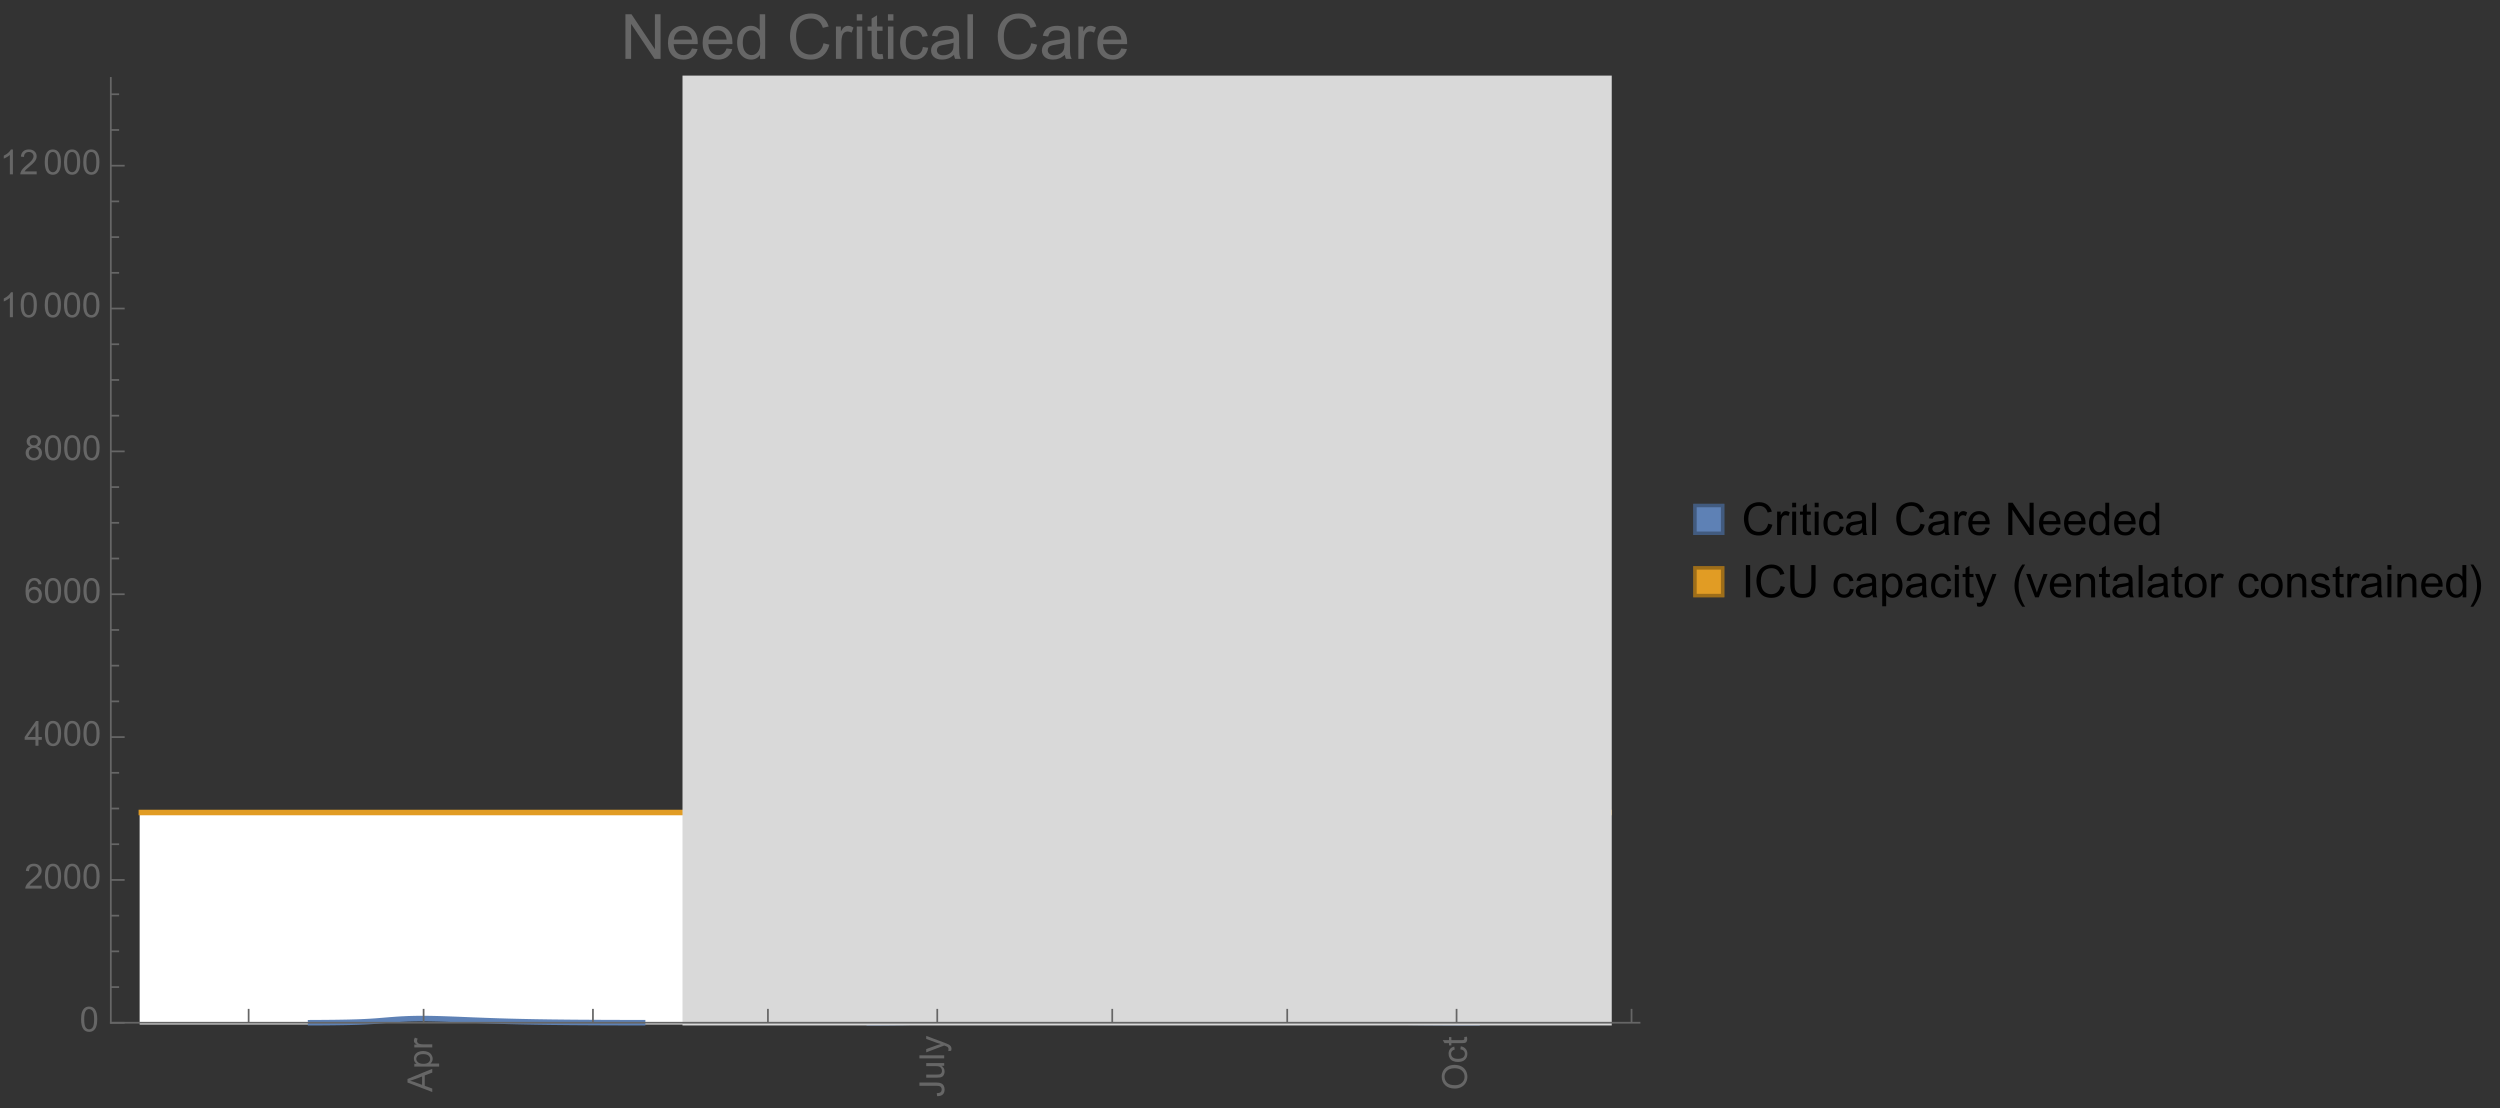 <?xml version="1.0" encoding="UTF-8"?>
<svg xmlns="http://www.w3.org/2000/svg" xmlns:xlink="http://www.w3.org/1999/xlink" width="722pt" height="320pt" viewBox="0 0 722 320" version="1.1">
<rect x="0" y="0" width="722" height="320" fill="#333333" stroke="none"/>
<defs>
<g>
<symbol overflow="visible" id="glyph0-0">
<path style="stroke:none;" d=""/>
</symbol>
<symbol overflow="visible" id="glyph0-1">
<path style="stroke:none;" d="M 0 0.016 L -7.156 -2.734 L -7.156 -3.754 L 0 -6.684 L 0 -5.605 L -2.168 -4.77 L -2.168 -1.777 L 0 -0.992 Z M -2.938 -2.051 L -2.938 -4.477 L -4.922 -3.73 C -5.523 -3.504 -6.02 -3.332 -6.406 -3.223 C -5.945 -3.133 -5.492 -3.004 -5.039 -2.836 Z M -2.938 -2.051 "/>
</symbol>
<symbol overflow="visible" id="glyph0-2">
<path style="stroke:none;" d="M 1.988 -0.66 L -5.188 -0.66 L -5.188 -1.461 L -4.512 -1.461 C -4.773 -1.648 -4.973 -1.863 -5.105 -2.102 C -5.238 -2.34 -5.305 -2.625 -5.305 -2.965 C -5.305 -3.406 -5.188 -3.797 -4.961 -4.137 C -4.734 -4.477 -4.41 -4.73 -3.996 -4.902 C -3.582 -5.074 -3.125 -5.16 -2.633 -5.16 C -2.102 -5.16 -1.625 -5.066 -1.199 -4.875 C -0.773 -4.684 -0.449 -4.41 -0.223 -4.047 C 0.004 -3.684 0.117 -3.301 0.117 -2.898 C 0.117 -2.605 0.055 -2.344 -0.066 -2.113 C -0.191 -1.879 -0.348 -1.688 -0.535 -1.539 L 1.988 -1.539 Z M -2.562 -1.457 C -1.895 -1.457 -1.402 -1.59 -1.082 -1.859 C -0.766 -2.129 -0.605 -2.457 -0.605 -2.844 C -0.605 -3.234 -0.77 -3.566 -1.102 -3.844 C -1.43 -4.125 -1.941 -4.262 -2.637 -4.262 C -3.297 -4.262 -3.793 -4.125 -4.121 -3.855 C -4.449 -3.582 -4.613 -3.258 -4.613 -2.883 C -4.613 -2.508 -4.438 -2.176 -4.09 -1.887 C -3.738 -1.598 -3.23 -1.457 -2.562 -1.457 Z M -2.562 -1.457 "/>
</symbol>
<symbol overflow="visible" id="glyph0-3">
<path style="stroke:none;" d="M 0 -0.648 L -5.188 -0.648 L -5.188 -1.441 L -4.398 -1.441 C -4.766 -1.641 -5.008 -1.828 -5.125 -2 C -5.242 -2.172 -5.305 -2.359 -5.305 -2.562 C -5.305 -2.859 -5.207 -3.16 -5.02 -3.469 L -4.203 -3.164 C -4.332 -2.949 -4.395 -2.734 -4.395 -2.52 C -4.395 -2.328 -4.336 -2.156 -4.223 -2.004 C -4.105 -1.852 -3.945 -1.738 -3.742 -1.676 C -3.43 -1.578 -3.086 -1.527 -2.715 -1.527 L 0 -1.527 Z M 0 -0.648 "/>
</symbol>
<symbol overflow="visible" id="glyph0-4">
<path style="stroke:none;" d="M -2.031 -0.289 L -2.148 -1.145 C -1.602 -1.164 -1.227 -1.27 -1.023 -1.449 C -0.824 -1.633 -0.723 -1.883 -0.723 -2.207 C -0.723 -2.445 -0.777 -2.648 -0.887 -2.82 C -0.996 -2.992 -1.145 -3.113 -1.332 -3.18 C -1.52 -3.242 -1.816 -3.277 -2.227 -3.277 L -7.156 -3.277 L -7.156 -4.223 L -2.281 -4.223 C -1.68 -4.223 -1.219 -4.152 -0.887 -4.008 C -0.559 -3.863 -0.309 -3.633 -0.137 -3.316 C 0.035 -3.004 0.121 -2.637 0.121 -2.211 C 0.121 -1.582 -0.059 -1.102 -0.418 -0.77 C -0.781 -0.438 -1.32 -0.273 -2.031 -0.289 Z M -2.031 -0.289 "/>
</symbol>
<symbol overflow="visible" id="glyph0-5">
<path style="stroke:none;" d="M 0 -4.059 L -0.762 -4.059 C -0.176 -3.656 0.117 -3.105 0.117 -2.414 C 0.117 -2.105 0.059 -1.82 -0.059 -1.555 C -0.176 -1.289 -0.324 -1.094 -0.5 -0.965 C -0.68 -0.836 -0.895 -0.746 -1.152 -0.695 C -1.324 -0.66 -1.598 -0.641 -1.973 -0.641 L -5.188 -0.641 L -5.188 -1.52 L -2.309 -1.52 C -1.852 -1.52 -1.543 -1.535 -1.383 -1.57 C -1.152 -1.625 -0.969 -1.746 -0.836 -1.922 C -0.703 -2.102 -0.641 -2.324 -0.641 -2.586 C -0.641 -2.852 -0.707 -3.098 -0.844 -3.328 C -0.977 -3.562 -1.16 -3.727 -1.395 -3.82 C -1.625 -3.918 -1.965 -3.965 -2.406 -3.965 L -5.188 -3.965 L -5.188 -4.844 L 0 -4.844 Z M 0 -4.059 "/>
</symbol>
<symbol overflow="visible" id="glyph0-6">
<path style="stroke:none;" d="M 0 -0.641 L -7.156 -0.641 L -7.156 -1.52 L 0 -1.52 Z M 0 -0.641 "/>
</symbol>
<symbol overflow="visible" id="glyph0-7">
<path style="stroke:none;" d="M 1.996 -0.621 L 1.172 -0.523 C 1.223 -0.715 1.25 -0.883 1.25 -1.023 C 1.25 -1.219 1.219 -1.375 1.152 -1.492 C 1.086 -1.609 0.996 -1.707 0.879 -1.781 C 0.789 -1.836 0.574 -1.926 0.227 -2.051 C 0.176 -2.066 0.105 -2.094 0.012 -2.129 L -5.188 -0.16 L -5.188 -1.109 L -2.184 -2.188 C -1.801 -2.328 -1.402 -2.453 -0.98 -2.562 C -1.383 -2.664 -1.777 -2.785 -2.164 -2.926 L -5.188 -4.031 L -5.188 -4.914 L 0.09 -2.938 C 0.66 -2.727 1.051 -2.562 1.266 -2.445 C 1.555 -2.289 1.766 -2.109 1.902 -1.91 C 2.039 -1.707 2.105 -1.465 2.105 -1.188 C 2.105 -1.016 2.07 -0.828 1.996 -0.621 Z M 1.996 -0.621 "/>
</symbol>
<symbol overflow="visible" id="glyph0-8">
<path style="stroke:none;" d="M -3.484 -0.484 C -4.672 -0.484 -5.605 -0.801 -6.277 -1.441 C -6.949 -2.078 -7.285 -2.902 -7.285 -3.91 C -7.285 -4.57 -7.129 -5.168 -6.812 -5.699 C -6.496 -6.23 -6.055 -6.633 -5.492 -6.91 C -4.926 -7.188 -4.285 -7.328 -3.57 -7.328 C -2.844 -7.328 -2.195 -7.184 -1.621 -6.891 C -1.047 -6.598 -0.613 -6.18 -0.32 -5.645 C -0.023 -5.109 0.121 -4.527 0.121 -3.906 C 0.121 -3.234 -0.039 -2.629 -0.367 -2.102 C -0.691 -1.57 -1.137 -1.168 -1.699 -0.895 C -2.262 -0.621 -2.859 -0.484 -3.484 -0.484 Z M -3.473 -1.461 C -2.609 -1.461 -1.93 -1.691 -1.434 -2.156 C -0.938 -2.621 -0.688 -3.203 -0.688 -3.902 C -0.688 -4.613 -0.938 -5.199 -1.441 -5.66 C -1.941 -6.121 -2.652 -6.352 -3.574 -6.352 C -4.156 -6.352 -4.664 -6.254 -5.102 -6.059 C -5.535 -5.859 -5.871 -5.57 -6.109 -5.191 C -6.352 -4.812 -6.469 -4.387 -6.469 -3.918 C -6.469 -3.246 -6.238 -2.668 -5.777 -2.184 C -5.316 -1.703 -4.551 -1.461 -3.473 -1.461 Z M -3.473 -1.461 "/>
</symbol>
<symbol overflow="visible" id="glyph0-9">
<path style="stroke:none;" d="M -1.898 -4.043 L -1.785 -4.906 C -1.191 -4.812 -0.727 -4.57 -0.387 -4.184 C -0.051 -3.793 0.117 -3.316 0.117 -2.75 C 0.117 -2.039 -0.113 -1.469 -0.578 -1.039 C -1.043 -0.605 -1.707 -0.391 -2.574 -0.391 C -3.133 -0.391 -3.625 -0.484 -4.043 -0.668 C -4.461 -0.855 -4.777 -1.137 -4.988 -1.516 C -5.199 -1.895 -5.305 -2.309 -5.305 -2.754 C -5.305 -3.316 -5.16 -3.777 -4.875 -4.137 C -4.59 -4.492 -4.188 -4.723 -3.66 -4.824 L -3.531 -3.969 C -3.879 -3.887 -4.141 -3.746 -4.316 -3.539 C -4.492 -3.332 -4.578 -3.082 -4.578 -2.789 C -4.578 -2.348 -4.422 -1.984 -4.105 -1.711 C -3.789 -1.434 -3.285 -1.293 -2.598 -1.293 C -1.902 -1.293 -1.395 -1.426 -1.078 -1.695 C -0.762 -1.961 -0.605 -2.309 -0.605 -2.738 C -0.605 -3.086 -0.711 -3.371 -0.922 -3.602 C -1.133 -3.836 -1.461 -3.98 -1.898 -4.043 Z M -1.898 -4.043 "/>
</symbol>
<symbol overflow="visible" id="glyph0-10">
<path style="stroke:none;" d="M -0.785 -2.578 L -0.008 -2.703 C 0.043 -2.457 0.07 -2.234 0.07 -2.039 C 0.07 -1.723 0.02 -1.477 -0.082 -1.297 C -0.184 -1.121 -0.316 -1 -0.48 -0.93 C -0.645 -0.855 -0.992 -0.82 -1.52 -0.82 L -4.5 -0.82 L -4.5 -0.176 L -5.188 -0.176 L -5.188 -0.82 L -6.469 -0.82 L -6.996 -1.695 L -5.188 -1.695 L -5.188 -2.578 L -4.5 -2.578 L -4.5 -1.695 L -1.469 -1.695 C -1.219 -1.695 -1.059 -1.711 -0.984 -1.742 C -0.914 -1.773 -0.859 -1.82 -0.816 -1.891 C -0.773 -1.961 -0.75 -2.062 -0.75 -2.191 C -0.75 -2.289 -0.762 -2.418 -0.785 -2.578 Z M -0.785 -2.578 "/>
</symbol>
<symbol overflow="visible" id="glyph1-0">
<path style="stroke:none;" d=""/>
</symbol>
<symbol overflow="visible" id="glyph1-1">
<path style="stroke:none;" d="M 0.414 -3.531 C 0.414 -4.375 0.504 -5.059 0.676 -5.574 C 0.852 -6.09 1.109 -6.488 1.453 -6.766 C 1.797 -7.047 2.227 -7.188 2.75 -7.188 C 3.133 -7.188 3.469 -7.109 3.758 -6.957 C 4.047 -6.801 4.289 -6.578 4.477 -6.285 C 4.664 -5.996 4.812 -5.641 4.922 -5.223 C 5.031 -4.805 5.082 -4.238 5.082 -3.531 C 5.082 -2.691 4.996 -2.012 4.824 -1.496 C 4.652 -0.98 4.395 -0.582 4.051 -0.301 C 3.707 -0.02 3.273 0.121 2.75 0.121 C 2.059 0.121 1.516 -0.125 1.125 -0.621 C 0.652 -1.215 0.414 -2.188 0.414 -3.531 Z M 1.32 -3.531 C 1.32 -2.355 1.457 -1.574 1.73 -1.184 C 2.008 -0.797 2.344 -0.602 2.75 -0.602 C 3.152 -0.602 3.492 -0.797 3.766 -1.188 C 4.043 -1.578 4.18 -2.359 4.18 -3.531 C 4.18 -4.711 4.043 -5.492 3.766 -5.879 C 3.492 -6.266 3.148 -6.461 2.738 -6.461 C 2.336 -6.461 2.012 -6.289 1.773 -5.945 C 1.469 -5.512 1.32 -4.707 1.32 -3.531 Z M 1.32 -3.531 "/>
</symbol>
<symbol overflow="visible" id="glyph1-2">
<path style="stroke:none;" d="M 5.035 -0.844 L 5.035 0 L 0.305 0 C 0.297 -0.211 0.332 -0.414 0.406 -0.609 C 0.527 -0.934 0.719 -1.25 0.984 -1.562 C 1.25 -1.875 1.633 -2.234 2.133 -2.648 C 2.91 -3.285 3.438 -3.789 3.711 -4.164 C 3.984 -4.535 4.121 -4.887 4.121 -5.219 C 4.121 -5.566 3.996 -5.863 3.746 -6.102 C 3.5 -6.34 3.172 -6.461 2.773 -6.461 C 2.352 -6.461 2.012 -6.332 1.758 -6.078 C 1.504 -5.824 1.375 -5.473 1.371 -5.023 L 0.469 -5.117 C 0.531 -5.789 0.762 -6.305 1.168 -6.656 C 1.57 -7.012 2.113 -7.188 2.793 -7.188 C 3.48 -7.188 4.023 -6.996 4.422 -6.617 C 4.824 -6.234 5.023 -5.762 5.023 -5.199 C 5.023 -4.914 4.965 -4.633 4.848 -4.355 C 4.73 -4.078 4.535 -3.789 4.266 -3.48 C 3.992 -3.176 3.543 -2.754 2.91 -2.223 C 2.383 -1.781 2.043 -1.48 1.895 -1.32 C 1.746 -1.164 1.621 -1.004 1.523 -0.844 Z M 5.035 -0.844 "/>
</symbol>
<symbol overflow="visible" id="glyph1-3">
<path style="stroke:none;" d="M 3.234 0 L 3.234 -1.715 L 0.125 -1.715 L 0.125 -2.52 L 3.395 -7.156 L 4.109 -7.156 L 4.109 -2.52 L 5.078 -2.52 L 5.078 -1.715 L 4.109 -1.715 L 4.109 0 Z M 3.234 -2.52 L 3.234 -5.746 L 0.992 -2.52 Z M 3.234 -2.52 "/>
</symbol>
<symbol overflow="visible" id="glyph1-4">
<path style="stroke:none;" d="M 4.977 -5.406 L 4.102 -5.336 C 4.023 -5.68 3.914 -5.934 3.77 -6.09 C 3.531 -6.34 3.238 -6.465 2.891 -6.465 C 2.609 -6.465 2.363 -6.387 2.152 -6.23 C 1.875 -6.027 1.66 -5.734 1.5 -5.348 C 1.34 -4.961 1.258 -4.406 1.25 -3.691 C 1.461 -4.016 1.719 -4.254 2.027 -4.41 C 2.332 -4.566 2.652 -4.645 2.988 -4.645 C 3.574 -4.645 4.074 -4.43 4.484 -3.996 C 4.898 -3.566 5.102 -3.008 5.102 -2.324 C 5.102 -1.875 5.004 -1.457 4.812 -1.07 C 4.617 -0.688 4.352 -0.391 4.016 -0.188 C 3.676 0.02 3.289 0.121 2.859 0.121 C 2.129 0.121 1.531 -0.148 1.07 -0.688 C 0.609 -1.227 0.375 -2.113 0.375 -3.352 C 0.375 -4.734 0.633 -5.738 1.141 -6.367 C 1.586 -6.914 2.188 -7.188 2.945 -7.188 C 3.508 -7.188 3.969 -7.031 4.328 -6.715 C 4.688 -6.398 4.902 -5.961 4.977 -5.406 Z M 1.387 -2.32 C 1.387 -2.016 1.449 -1.727 1.578 -1.449 C 1.707 -1.172 1.887 -0.961 2.117 -0.816 C 2.352 -0.672 2.594 -0.602 2.848 -0.602 C 3.219 -0.602 3.535 -0.75 3.805 -1.051 C 4.07 -1.352 4.203 -1.758 4.203 -2.27 C 4.203 -2.766 4.07 -3.156 3.809 -3.441 C 3.547 -3.727 3.211 -3.867 2.812 -3.867 C 2.414 -3.867 2.078 -3.727 1.801 -3.441 C 1.523 -3.156 1.387 -2.781 1.387 -2.32 Z M 1.387 -2.32 "/>
</symbol>
<symbol overflow="visible" id="glyph1-5">
<path style="stroke:none;" d="M 1.766 -3.883 C 1.402 -4.016 1.133 -4.207 0.957 -4.453 C 0.781 -4.699 0.695 -4.996 0.695 -5.344 C 0.695 -5.863 0.879 -6.301 1.254 -6.656 C 1.629 -7.012 2.129 -7.188 2.75 -7.188 C 3.375 -7.188 3.875 -7.008 4.258 -6.645 C 4.641 -6.281 4.828 -5.84 4.828 -5.316 C 4.828 -4.984 4.742 -4.695 4.566 -4.449 C 4.395 -4.203 4.129 -4.016 3.773 -3.883 C 4.215 -3.738 4.547 -3.508 4.777 -3.188 C 5.008 -2.867 5.121 -2.488 5.121 -2.047 C 5.121 -1.434 4.906 -0.918 4.473 -0.504 C 4.039 -0.086 3.469 0.121 2.766 0.121 C 2.059 0.121 1.488 -0.086 1.055 -0.504 C 0.621 -0.922 0.406 -1.445 0.406 -2.07 C 0.406 -2.535 0.523 -2.926 0.758 -3.238 C 0.996 -3.555 1.332 -3.77 1.766 -3.883 Z M 1.594 -5.371 C 1.594 -5.031 1.699 -4.758 1.918 -4.539 C 2.137 -4.324 2.422 -4.219 2.77 -4.219 C 3.109 -4.219 3.383 -4.324 3.602 -4.539 C 3.816 -4.75 3.926 -5.012 3.926 -5.32 C 3.926 -5.645 3.812 -5.914 3.59 -6.137 C 3.367 -6.355 3.09 -6.465 2.758 -6.465 C 2.422 -6.465 2.145 -6.359 1.922 -6.141 C 1.703 -5.926 1.594 -5.672 1.594 -5.371 Z M 1.309 -2.066 C 1.309 -1.816 1.367 -1.57 1.488 -1.336 C 1.605 -1.102 1.781 -0.922 2.016 -0.793 C 2.25 -0.664 2.504 -0.602 2.773 -0.602 C 3.195 -0.602 3.539 -0.734 3.812 -1.008 C 4.086 -1.277 4.223 -1.621 4.223 -2.035 C 4.223 -2.461 4.082 -2.809 3.801 -3.086 C 3.52 -3.363 3.168 -3.5 2.742 -3.5 C 2.328 -3.5 1.988 -3.363 1.715 -3.09 C 1.445 -2.816 1.309 -2.477 1.309 -2.066 Z M 1.309 -2.066 "/>
</symbol>
<symbol overflow="visible" id="glyph1-6">
<path style="stroke:none;" d="M 3.727 0 L 2.848 0 L 2.848 -5.602 C 2.637 -5.398 2.359 -5.195 2.016 -4.996 C 1.672 -4.793 1.363 -4.641 1.09 -4.539 L 1.09 -5.391 C 1.582 -5.621 2.012 -5.902 2.379 -6.23 C 2.746 -6.559 3.008 -6.879 3.16 -7.188 L 3.727 -7.188 Z M 3.727 0 "/>
</symbol>
<symbol overflow="visible" id="glyph2-0">
<path style="stroke:none;" d=""/>
</symbol>
<symbol overflow="visible" id="glyph2-1">
<path style="stroke:none;" d="M 1.371 0 L 1.371 -12.883 L 3.121 -12.883 L 9.887 -2.77 L 9.887 -12.883 L 11.523 -12.883 L 11.523 0 L 9.773 0 L 3.008 -10.125 L 3.008 0 Z M 1.371 0 "/>
</symbol>
<symbol overflow="visible" id="glyph2-2">
<path style="stroke:none;" d="M 7.578 -3.008 L 9.211 -2.805 C 8.953 -1.848 8.477 -1.109 7.777 -0.578 C 7.082 -0.051 6.191 0.211 5.105 0.211 C 3.742 0.211 2.66 -0.211 1.859 -1.051 C 1.059 -1.891 0.66 -3.07 0.66 -4.586 C 0.66 -6.156 1.062 -7.375 1.871 -8.242 C 2.68 -9.109 3.73 -9.547 5.02 -9.547 C 6.266 -9.547 7.285 -9.121 8.078 -8.27 C 8.867 -7.422 9.266 -6.227 9.266 -4.684 C 9.266 -4.59 9.262 -4.449 9.254 -4.262 L 2.293 -4.262 C 2.352 -3.238 2.641 -2.453 3.164 -1.906 C 3.688 -1.363 4.336 -1.09 5.117 -1.09 C 5.695 -1.09 6.191 -1.242 6.602 -1.547 C 7.012 -1.852 7.336 -2.336 7.578 -3.008 Z M 2.383 -5.562 L 7.594 -5.562 C 7.523 -6.348 7.324 -6.938 6.996 -7.328 C 6.492 -7.938 5.84 -8.242 5.035 -8.242 C 4.309 -8.242 3.699 -8 3.203 -7.516 C 2.707 -7.027 2.434 -6.379 2.383 -5.562 Z M 2.383 -5.562 "/>
</symbol>
<symbol overflow="visible" id="glyph2-3">
<path style="stroke:none;" d="M 7.242 0 L 7.242 -1.18 C 6.648 -0.254 5.781 0.211 4.633 0.211 C 3.887 0.211 3.203 0.008 2.578 -0.406 C 1.953 -0.816 1.473 -1.387 1.129 -2.121 C 0.785 -2.859 0.617 -3.703 0.617 -4.656 C 0.617 -5.59 0.77 -6.434 1.082 -7.195 C 1.391 -7.953 1.859 -8.535 2.477 -8.938 C 3.098 -9.344 3.793 -9.547 4.562 -9.547 C 5.125 -9.547 5.625 -9.426 6.062 -9.188 C 6.504 -8.953 6.859 -8.641 7.137 -8.262 L 7.137 -12.883 L 8.711 -12.883 L 8.711 0 Z M 2.242 -4.656 C 2.242 -3.461 2.492 -2.57 2.996 -1.977 C 3.5 -1.387 4.094 -1.09 4.781 -1.09 C 5.473 -1.09 6.059 -1.371 6.543 -1.938 C 7.027 -2.504 7.27 -3.367 7.27 -4.527 C 7.27 -5.805 7.023 -6.742 6.531 -7.34 C 6.039 -7.938 5.43 -8.234 4.711 -8.234 C 4.008 -8.234 3.422 -7.949 2.949 -7.375 C 2.477 -6.801 2.242 -5.895 2.242 -4.656 Z M 2.242 -4.656 "/>
</symbol>
<symbol overflow="visible" id="glyph2-4">
<path style="stroke:none;" d="M 10.582 -4.516 L 12.289 -4.086 C 11.93 -2.688 11.285 -1.617 10.359 -0.883 C 9.43 -0.148 8.293 0.219 6.953 0.219 C 5.562 0.219 4.434 -0.062 3.562 -0.629 C 2.695 -1.195 2.031 -2.012 1.578 -3.086 C 1.125 -4.156 0.898 -5.309 0.898 -6.539 C 0.898 -7.883 1.152 -9.051 1.664 -10.051 C 2.18 -11.051 2.906 -11.809 3.855 -12.328 C 4.801 -12.844 5.844 -13.105 6.977 -13.105 C 8.266 -13.105 9.352 -12.777 10.23 -12.121 C 11.109 -11.465 11.723 -10.539 12.066 -9.352 L 10.391 -8.957 C 10.09 -9.895 9.656 -10.578 9.086 -11.004 C 8.52 -11.43 7.805 -11.645 6.945 -11.645 C 5.953 -11.645 5.125 -11.406 4.461 -10.934 C 3.797 -10.461 3.328 -9.82 3.059 -9.023 C 2.789 -8.223 2.656 -7.398 2.656 -6.547 C 2.656 -5.453 2.812 -4.496 3.133 -3.68 C 3.453 -2.859 3.949 -2.25 4.625 -1.844 C 5.297 -1.441 6.027 -1.238 6.812 -1.238 C 7.766 -1.238 8.574 -1.516 9.238 -2.066 C 9.898 -2.617 10.348 -3.434 10.582 -4.516 Z M 10.582 -4.516 "/>
</symbol>
<symbol overflow="visible" id="glyph2-5">
<path style="stroke:none;" d="M 1.168 0 L 1.168 -9.336 L 2.594 -9.336 L 2.594 -7.918 C 2.957 -8.582 3.293 -9.016 3.598 -9.227 C 3.906 -9.438 4.246 -9.547 4.613 -9.547 C 5.148 -9.547 5.688 -9.375 6.242 -9.035 L 5.695 -7.566 C 5.309 -7.797 4.922 -7.91 4.535 -7.91 C 4.188 -7.91 3.879 -7.805 3.602 -7.598 C 3.328 -7.391 3.133 -7.102 3.016 -6.734 C 2.84 -6.172 2.75 -5.555 2.75 -4.887 L 2.75 0 Z M 1.168 0 "/>
</symbol>
<symbol overflow="visible" id="glyph2-6">
<path style="stroke:none;" d="M 1.195 -11.066 L 1.195 -12.883 L 2.777 -12.883 L 2.777 -11.066 Z M 1.195 0 L 1.195 -9.336 L 2.777 -9.336 L 2.777 0 Z M 1.195 0 "/>
</symbol>
<symbol overflow="visible" id="glyph2-7">
<path style="stroke:none;" d="M 4.641 -1.414 L 4.867 -0.016 C 4.422 0.078 4.023 0.125 3.672 0.125 C 3.098 0.125 2.656 0.031 2.336 -0.148 C 2.02 -0.332 1.797 -0.57 1.672 -0.867 C 1.543 -1.164 1.477 -1.785 1.477 -2.734 L 1.477 -8.102 L 0.316 -8.102 L 0.316 -9.336 L 1.477 -9.336 L 1.477 -11.645 L 3.051 -12.594 L 3.051 -9.336 L 4.641 -9.336 L 4.641 -8.102 L 3.051 -8.102 L 3.051 -2.645 C 3.051 -2.195 3.078 -1.906 3.133 -1.773 C 3.188 -1.645 3.281 -1.543 3.406 -1.469 C 3.531 -1.391 3.711 -1.352 3.945 -1.352 C 4.121 -1.352 4.352 -1.375 4.641 -1.414 Z M 4.641 -1.414 "/>
</symbol>
<symbol overflow="visible" id="glyph2-8">
<path style="stroke:none;" d="M 7.277 -3.418 L 8.832 -3.219 C 8.664 -2.145 8.227 -1.305 7.527 -0.699 C 6.828 -0.094 5.969 0.211 4.949 0.211 C 3.672 0.211 2.645 -0.207 1.867 -1.043 C 1.09 -1.875 0.703 -3.074 0.703 -4.633 C 0.703 -5.641 0.871 -6.523 1.203 -7.277 C 1.539 -8.031 2.047 -8.602 2.73 -8.977 C 3.414 -9.355 4.156 -9.547 4.957 -9.547 C 5.969 -9.547 6.801 -9.289 7.445 -8.777 C 8.09 -8.266 8.5 -7.535 8.684 -6.594 L 7.145 -6.355 C 7 -6.98 6.738 -7.453 6.367 -7.77 C 5.996 -8.086 5.547 -8.242 5.02 -8.242 C 4.223 -8.242 3.574 -7.957 3.078 -7.387 C 2.578 -6.816 2.328 -5.914 2.328 -4.676 C 2.328 -3.422 2.57 -2.512 3.051 -1.941 C 3.531 -1.375 4.156 -1.09 4.93 -1.09 C 5.551 -1.09 6.07 -1.281 6.484 -1.66 C 6.902 -2.043 7.164 -2.629 7.277 -3.418 Z M 7.277 -3.418 "/>
</symbol>
<symbol overflow="visible" id="glyph2-9">
<path style="stroke:none;" d="M 7.277 -1.152 C 6.691 -0.652 6.129 -0.301 5.586 -0.098 C 5.043 0.109 4.461 0.211 3.84 0.211 C 2.816 0.211 2.027 -0.039 1.477 -0.539 C 0.926 -1.039 0.648 -1.68 0.648 -2.461 C 0.648 -2.918 0.754 -3.336 0.961 -3.715 C 1.172 -4.094 1.441 -4.395 1.781 -4.625 C 2.117 -4.852 2.496 -5.023 2.918 -5.141 C 3.227 -5.223 3.695 -5.305 4.324 -5.379 C 5.602 -5.531 6.543 -5.711 7.145 -5.922 C 7.152 -6.141 7.156 -6.277 7.156 -6.336 C 7.156 -6.98 7.004 -7.438 6.707 -7.699 C 6.301 -8.055 5.703 -8.234 4.906 -8.234 C 4.16 -8.234 3.609 -8.105 3.258 -7.844 C 2.902 -7.582 2.641 -7.121 2.469 -6.461 L 0.922 -6.672 C 1.062 -7.332 1.297 -7.867 1.617 -8.273 C 1.938 -8.68 2.406 -8.996 3.016 -9.215 C 3.625 -9.434 4.328 -9.547 5.133 -9.547 C 5.93 -9.547 6.578 -9.453 7.074 -9.266 C 7.574 -9.078 7.938 -8.84 8.172 -8.555 C 8.406 -8.273 8.57 -7.914 8.664 -7.48 C 8.719 -7.211 8.746 -6.723 8.746 -6.02 L 8.746 -3.91 C 8.746 -2.441 8.777 -1.512 8.848 -1.121 C 8.914 -0.73 9.047 -0.359 9.246 0 L 7.594 0 C 7.43 -0.328 7.324 -0.711 7.277 -1.152 Z M 7.145 -4.684 C 6.57 -4.449 5.711 -4.25 4.562 -4.086 C 3.91 -3.992 3.453 -3.887 3.18 -3.77 C 2.91 -3.652 2.703 -3.48 2.559 -3.258 C 2.41 -3.031 2.336 -2.781 2.336 -2.504 C 2.336 -2.082 2.496 -1.73 2.816 -1.449 C 3.137 -1.168 3.602 -1.027 4.219 -1.027 C 4.828 -1.027 5.371 -1.16 5.844 -1.43 C 6.32 -1.695 6.668 -2.059 6.891 -2.523 C 7.062 -2.879 7.145 -3.406 7.145 -4.105 Z M 7.145 -4.684 "/>
</symbol>
<symbol overflow="visible" id="glyph2-10">
<path style="stroke:none;" d="M 1.152 0 L 1.152 -12.883 L 2.734 -12.883 L 2.734 0 Z M 1.152 0 "/>
</symbol>
<symbol overflow="visible" id="glyph3-0">
<path style="stroke:none;" d=""/>
</symbol>
<symbol overflow="visible" id="glyph3-1">
<path style="stroke:none;" d="M 7.641 -3.262 L 8.875 -2.953 C 8.617 -1.941 8.152 -1.168 7.48 -0.637 C 6.809 -0.105 5.988 0.16 5.02 0.16 C 4.016 0.16 3.203 -0.047 2.574 -0.453 C 1.945 -0.863 1.469 -1.453 1.141 -2.227 C 0.812 -3 0.648 -3.836 0.648 -4.723 C 0.648 -5.691 0.832 -6.535 1.203 -7.258 C 1.574 -7.98 2.102 -8.527 2.785 -8.902 C 3.469 -9.277 4.219 -9.465 5.039 -9.465 C 5.969 -9.465 6.754 -9.227 7.391 -8.754 C 8.023 -8.281 8.465 -7.613 8.715 -6.754 L 7.504 -6.469 C 7.289 -7.145 6.973 -7.637 6.562 -7.945 C 6.152 -8.254 5.637 -8.41 5.016 -8.41 C 4.301 -8.41 3.703 -8.238 3.223 -7.898 C 2.742 -7.555 2.402 -7.094 2.211 -6.516 C 2.016 -5.938 1.918 -5.344 1.918 -4.73 C 1.918 -3.938 2.031 -3.246 2.262 -2.656 C 2.492 -2.066 2.852 -1.625 3.34 -1.332 C 3.824 -1.039 4.352 -0.895 4.918 -0.895 C 5.609 -0.895 6.191 -1.094 6.672 -1.492 C 7.148 -1.891 7.473 -2.48 7.641 -3.262 Z M 7.641 -3.262 "/>
</symbol>
<symbol overflow="visible" id="glyph3-2">
<path style="stroke:none;" d="M 0.844 0 L 0.844 -6.742 L 1.871 -6.742 L 1.871 -5.719 C 2.133 -6.195 2.379 -6.512 2.598 -6.664 C 2.82 -6.816 3.066 -6.895 3.332 -6.895 C 3.719 -6.895 4.109 -6.77 4.508 -6.523 L 4.113 -5.465 C 3.836 -5.629 3.555 -5.711 3.273 -5.711 C 3.023 -5.711 2.801 -5.637 2.602 -5.488 C 2.402 -5.336 2.262 -5.129 2.176 -4.863 C 2.051 -4.457 1.988 -4.012 1.988 -3.531 L 1.988 0 Z M 0.844 0 "/>
</symbol>
<symbol overflow="visible" id="glyph3-3">
<path style="stroke:none;" d="M 0.863 -7.992 L 0.863 -9.305 L 2.008 -9.305 L 2.008 -7.992 Z M 0.863 0 L 0.863 -6.742 L 2.008 -6.742 L 2.008 0 Z M 0.863 0 "/>
</symbol>
<symbol overflow="visible" id="glyph3-4">
<path style="stroke:none;" d="M 3.352 -1.023 L 3.516 -0.012 C 3.195 0.055 2.906 0.09 2.652 0.09 C 2.238 0.09 1.918 0.023 1.688 -0.109 C 1.461 -0.238 1.301 -0.41 1.207 -0.625 C 1.113 -0.84 1.066 -1.289 1.066 -1.973 L 1.066 -5.852 L 0.227 -5.852 L 0.227 -6.742 L 1.066 -6.742 L 1.066 -8.41 L 2.203 -9.098 L 2.203 -6.742 L 3.352 -6.742 L 3.352 -5.852 L 2.203 -5.852 L 2.203 -1.91 C 2.203 -1.586 2.223 -1.375 2.262 -1.281 C 2.305 -1.188 2.367 -1.113 2.461 -1.059 C 2.551 -1.004 2.68 -0.977 2.852 -0.977 C 2.977 -0.977 3.145 -0.992 3.352 -1.023 Z M 3.352 -1.023 "/>
</symbol>
<symbol overflow="visible" id="glyph3-5">
<path style="stroke:none;" d="M 5.258 -2.469 L 6.379 -2.324 C 6.258 -1.551 5.941 -0.941 5.438 -0.504 C 4.93 -0.066 4.309 0.152 3.574 0.152 C 2.652 0.152 1.91 -0.148 1.348 -0.754 C 0.789 -1.355 0.508 -2.219 0.508 -3.344 C 0.508 -4.074 0.629 -4.711 0.871 -5.258 C 1.109 -5.801 1.477 -6.211 1.973 -6.484 C 2.465 -6.758 3 -6.895 3.578 -6.895 C 4.312 -6.895 4.91 -6.707 5.375 -6.34 C 5.84 -5.969 6.141 -5.441 6.273 -4.762 L 5.16 -4.59 C 5.055 -5.043 4.867 -5.383 4.598 -5.609 C 4.328 -5.84 4.004 -5.953 3.625 -5.953 C 3.051 -5.953 2.582 -5.746 2.223 -5.336 C 1.863 -4.922 1.684 -4.27 1.684 -3.375 C 1.684 -2.469 1.855 -1.812 2.203 -1.402 C 2.551 -0.992 3.004 -0.789 3.562 -0.789 C 4.012 -0.789 4.383 -0.926 4.684 -1.199 C 4.984 -1.477 5.176 -1.898 5.258 -2.469 Z M 5.258 -2.469 "/>
</symbol>
<symbol overflow="visible" id="glyph3-6">
<path style="stroke:none;" d="M 5.258 -0.832 C 4.832 -0.473 4.426 -0.219 4.035 -0.07 C 3.645 0.078 3.223 0.152 2.773 0.152 C 2.031 0.152 1.465 -0.027 1.066 -0.391 C 0.668 -0.754 0.469 -1.215 0.469 -1.777 C 0.469 -2.109 0.543 -2.41 0.695 -2.684 C 0.844 -2.957 1.043 -3.172 1.285 -3.34 C 1.527 -3.504 1.805 -3.629 2.109 -3.715 C 2.332 -3.773 2.672 -3.828 3.125 -3.883 C 4.047 -3.992 4.727 -4.125 5.16 -4.277 C 5.164 -4.434 5.168 -4.535 5.168 -4.578 C 5.168 -5.043 5.059 -5.371 4.844 -5.562 C 4.551 -5.82 4.117 -5.949 3.543 -5.949 C 3.004 -5.949 2.609 -5.855 2.352 -5.664 C 2.094 -5.477 1.906 -5.145 1.785 -4.664 L 0.668 -4.816 C 0.77 -5.297 0.934 -5.684 1.168 -5.977 C 1.402 -6.27 1.738 -6.496 2.176 -6.656 C 2.617 -6.812 3.129 -6.895 3.707 -6.895 C 4.281 -6.895 4.75 -6.824 5.109 -6.691 C 5.469 -6.555 5.734 -6.383 5.902 -6.18 C 6.07 -5.973 6.191 -5.715 6.258 -5.402 C 6.297 -5.207 6.316 -4.855 6.316 -4.348 L 6.316 -2.824 C 6.316 -1.762 6.34 -1.09 6.391 -0.809 C 6.438 -0.527 6.535 -0.258 6.68 0 L 5.484 0 C 5.367 -0.238 5.289 -0.516 5.258 -0.832 Z M 5.16 -3.383 C 4.746 -3.215 4.125 -3.07 3.293 -2.953 C 2.824 -2.883 2.492 -2.809 2.297 -2.723 C 2.102 -2.637 1.953 -2.516 1.848 -2.352 C 1.742 -2.188 1.688 -2.008 1.688 -1.809 C 1.688 -1.504 1.805 -1.25 2.035 -1.047 C 2.266 -0.844 2.602 -0.742 3.047 -0.742 C 3.488 -0.742 3.879 -0.84 4.223 -1.031 C 4.562 -1.223 4.816 -1.488 4.977 -1.82 C 5.098 -2.078 5.16 -2.461 5.16 -2.965 Z M 5.16 -3.383 "/>
</symbol>
<symbol overflow="visible" id="glyph3-7">
<path style="stroke:none;" d="M 0.832 0 L 0.832 -9.305 L 1.973 -9.305 L 1.973 0 Z M 0.832 0 "/>
</symbol>
<symbol overflow="visible" id="glyph3-8">
<path style="stroke:none;" d="M 5.473 -2.172 L 6.652 -2.023 C 6.465 -1.336 6.121 -0.801 5.617 -0.418 C 5.113 -0.039 4.473 0.152 3.688 0.152 C 2.703 0.152 1.922 -0.152 1.344 -0.758 C 0.766 -1.367 0.477 -2.219 0.477 -3.312 C 0.477 -4.445 0.77 -5.328 1.352 -5.953 C 1.938 -6.578 2.695 -6.895 3.625 -6.895 C 4.527 -6.895 5.262 -6.586 5.832 -5.973 C 6.406 -5.359 6.691 -4.496 6.691 -3.383 C 6.691 -3.316 6.688 -3.215 6.684 -3.078 L 1.656 -3.078 C 1.699 -2.336 1.91 -1.77 2.285 -1.379 C 2.66 -0.984 3.133 -0.789 3.695 -0.789 C 4.113 -0.789 4.473 -0.898 4.766 -1.117 C 5.062 -1.336 5.297 -1.688 5.473 -2.172 Z M 1.719 -4.02 L 5.484 -4.02 C 5.434 -4.586 5.289 -5.012 5.055 -5.293 C 4.688 -5.734 4.219 -5.953 3.637 -5.953 C 3.113 -5.953 2.672 -5.777 2.312 -5.426 C 1.957 -5.074 1.758 -4.605 1.719 -4.02 Z M 1.719 -4.02 "/>
</symbol>
<symbol overflow="visible" id="glyph3-9">
<path style="stroke:none;" d="M 0.992 0 L 0.992 -9.305 L 2.254 -9.305 L 7.141 -2 L 7.141 -9.305 L 8.32 -9.305 L 8.32 0 L 7.059 0 L 2.172 -7.312 L 2.172 0 Z M 0.992 0 "/>
</symbol>
<symbol overflow="visible" id="glyph3-10">
<path style="stroke:none;" d="M 5.23 0 L 5.23 -0.852 C 4.805 -0.184 4.176 0.152 3.344 0.152 C 2.809 0.152 2.312 0.004 1.863 -0.293 C 1.414 -0.59 1.062 -1 0.816 -1.531 C 0.57 -2.062 0.445 -2.676 0.445 -3.363 C 0.445 -4.035 0.555 -4.648 0.781 -5.195 C 1.004 -5.742 1.34 -6.164 1.789 -6.457 C 2.238 -6.75 2.738 -6.895 3.293 -6.895 C 3.699 -6.895 4.062 -6.809 4.379 -6.637 C 4.695 -6.465 4.957 -6.242 5.156 -5.969 L 5.156 -9.305 L 6.289 -9.305 L 6.289 0 Z M 1.617 -3.363 C 1.617 -2.5 1.801 -1.855 2.164 -1.43 C 2.527 -1 2.957 -0.789 3.453 -0.789 C 3.953 -0.789 4.375 -0.992 4.727 -1.398 C 5.074 -1.809 5.25 -2.43 5.25 -3.27 C 5.25 -4.191 5.07 -4.867 4.715 -5.301 C 4.359 -5.73 3.922 -5.949 3.402 -5.949 C 2.895 -5.949 2.469 -5.742 2.129 -5.324 C 1.789 -4.91 1.617 -4.258 1.617 -3.363 Z M 1.617 -3.363 "/>
</symbol>
<symbol overflow="visible" id="glyph3-11">
<path style="stroke:none;" d="M 1.211 0 L 1.211 -9.305 L 2.445 -9.305 L 2.445 0 Z M 1.211 0 "/>
</symbol>
<symbol overflow="visible" id="glyph3-12">
<path style="stroke:none;" d="M 7.109 -9.305 L 8.34 -9.305 L 8.34 -3.93 C 8.34 -2.992 8.234 -2.25 8.023 -1.703 C 7.812 -1.152 7.43 -0.703 6.879 -0.359 C 6.324 -0.016 5.602 0.16 4.703 0.16 C 3.832 0.16 3.117 0.008 2.562 -0.293 C 2.008 -0.594 1.613 -1.027 1.379 -1.598 C 1.141 -2.164 1.023 -2.941 1.023 -3.93 L 1.023 -9.305 L 2.254 -9.305 L 2.254 -3.938 C 2.254 -3.129 2.328 -2.531 2.48 -2.148 C 2.629 -1.766 2.887 -1.469 3.254 -1.262 C 3.621 -1.055 4.066 -0.953 4.594 -0.953 C 5.5 -0.953 6.148 -1.156 6.531 -1.566 C 6.918 -1.977 7.109 -2.766 7.109 -3.938 Z M 7.109 -9.305 "/>
</symbol>
<symbol overflow="visible" id="glyph3-13">
<path style="stroke:none;" d="M 0.855 2.582 L 0.855 -6.742 L 1.898 -6.742 L 1.898 -5.867 C 2.145 -6.207 2.422 -6.465 2.73 -6.637 C 3.039 -6.809 3.414 -6.895 3.852 -6.895 C 4.43 -6.895 4.938 -6.746 5.375 -6.449 C 5.816 -6.152 6.148 -5.734 6.375 -5.195 C 6.598 -4.656 6.711 -4.066 6.711 -3.422 C 6.711 -2.73 6.586 -2.109 6.34 -1.559 C 6.09 -1.008 5.73 -0.582 5.258 -0.289 C 4.785 0.004 4.289 0.152 3.77 0.152 C 3.391 0.152 3.047 0.07 2.746 -0.09 C 2.441 -0.25 2.195 -0.453 2 -0.699 L 2 2.582 Z M 1.891 -3.332 C 1.891 -2.465 2.066 -1.824 2.418 -1.41 C 2.77 -0.996 3.195 -0.789 3.695 -0.789 C 4.203 -0.789 4.637 -1 5 -1.43 C 5.359 -1.859 5.543 -2.527 5.543 -3.43 C 5.543 -4.289 5.363 -4.93 5.012 -5.359 C 4.656 -5.785 4.234 -6 3.746 -6 C 3.258 -6 2.828 -5.77 2.453 -5.316 C 2.078 -4.859 1.891 -4.199 1.891 -3.332 Z M 1.891 -3.332 "/>
</symbol>
<symbol overflow="visible" id="glyph3-14">
<path style="stroke:none;" d="M 0.805 2.598 L 0.68 1.523 C 0.93 1.59 1.148 1.625 1.332 1.625 C 1.586 1.625 1.789 1.582 1.941 1.5 C 2.094 1.414 2.219 1.297 2.316 1.141 C 2.391 1.027 2.504 0.746 2.664 0.293 C 2.688 0.23 2.723 0.137 2.766 0.012 L 0.211 -6.742 L 1.441 -6.742 L 2.844 -2.836 C 3.027 -2.344 3.188 -1.82 3.332 -1.277 C 3.465 -1.801 3.621 -2.312 3.801 -2.812 L 5.242 -6.742 L 6.387 -6.742 L 3.82 0.113 C 3.547 0.855 3.332 1.363 3.18 1.645 C 2.977 2.02 2.746 2.297 2.48 2.473 C 2.219 2.648 1.906 2.734 1.543 2.734 C 1.324 2.734 1.078 2.688 0.805 2.598 Z M 0.805 2.598 "/>
</symbol>
<symbol overflow="visible" id="glyph3-15">
<path style="stroke:none;" d="M 2.73 0 L 0.164 -6.742 L 1.371 -6.742 L 2.82 -2.703 C 2.977 -2.27 3.117 -1.816 3.25 -1.344 C 3.352 -1.699 3.492 -2.129 3.676 -2.629 L 5.172 -6.742 L 6.348 -6.742 L 3.797 0 Z M 2.73 0 "/>
</symbol>
<symbol overflow="visible" id="glyph3-16">
<path style="stroke:none;" d="M 0.855 0 L 0.855 -6.742 L 1.887 -6.742 L 1.887 -5.781 C 2.383 -6.523 3.094 -6.895 4.031 -6.895 C 4.438 -6.895 4.809 -6.82 5.152 -6.676 C 5.492 -6.527 5.746 -6.336 5.914 -6.102 C 6.086 -5.863 6.203 -5.582 6.273 -5.258 C 6.312 -5.047 6.336 -4.676 6.336 -4.145 L 6.336 0 L 5.191 0 L 5.191 -4.102 C 5.191 -4.566 5.148 -4.914 5.059 -5.145 C 4.969 -5.375 4.812 -5.559 4.586 -5.695 C 4.359 -5.836 4.094 -5.902 3.789 -5.902 C 3.305 -5.902 2.883 -5.75 2.531 -5.441 C 2.176 -5.133 2 -4.547 2 -3.68 L 2 0 Z M 0.855 0 "/>
</symbol>
<symbol overflow="visible" id="glyph3-17">
<path style="stroke:none;" d="M 0.43 -3.371 C 0.43 -4.617 0.777 -5.543 1.473 -6.145 C 2.051 -6.645 2.758 -6.895 3.594 -6.895 C 4.52 -6.895 5.277 -6.59 5.867 -5.984 C 6.453 -5.375 6.746 -4.535 6.746 -3.465 C 6.746 -2.598 6.617 -1.914 6.355 -1.418 C 6.098 -0.922 5.719 -0.535 5.223 -0.262 C 4.723 0.016 4.18 0.152 3.594 0.152 C 2.648 0.152 1.887 -0.148 1.305 -0.754 C 0.723 -1.359 0.43 -2.23 0.43 -3.371 Z M 1.605 -3.371 C 1.605 -2.508 1.793 -1.859 2.172 -1.43 C 2.547 -1 3.023 -0.789 3.594 -0.789 C 4.16 -0.789 4.633 -1.004 5.008 -1.434 C 5.383 -1.867 5.574 -2.523 5.574 -3.41 C 5.574 -4.242 5.383 -4.875 5.004 -5.305 C 4.625 -5.734 4.156 -5.949 3.594 -5.949 C 3.023 -5.949 2.547 -5.734 2.172 -5.305 C 1.793 -4.879 1.605 -4.234 1.605 -3.371 Z M 1.605 -3.371 "/>
</symbol>
<symbol overflow="visible" id="glyph3-18">
<path style="stroke:none;" d="M 0.398 -2.012 L 1.531 -2.191 C 1.594 -1.738 1.77 -1.391 2.059 -1.148 C 2.348 -0.906 2.754 -0.789 3.273 -0.789 C 3.801 -0.789 4.188 -0.895 4.445 -1.109 C 4.699 -1.32 4.824 -1.57 4.824 -1.859 C 4.824 -2.117 4.711 -2.32 4.488 -2.469 C 4.332 -2.57 3.941 -2.699 3.32 -2.855 C 2.48 -3.066 1.902 -3.25 1.578 -3.406 C 1.254 -3.559 1.008 -3.773 0.84 -4.047 C 0.672 -4.32 0.59 -4.621 0.59 -4.953 C 0.59 -5.254 0.66 -5.531 0.797 -5.785 C 0.934 -6.043 1.121 -6.254 1.359 -6.422 C 1.535 -6.555 1.777 -6.668 2.086 -6.758 C 2.391 -6.848 2.723 -6.895 3.07 -6.895 C 3.602 -6.895 4.066 -6.816 4.465 -6.664 C 4.867 -6.512 5.16 -6.305 5.352 -6.047 C 5.543 -5.785 5.672 -5.438 5.746 -5 L 4.629 -4.852 C 4.578 -5.195 4.43 -5.469 4.188 -5.664 C 3.945 -5.859 3.598 -5.953 3.156 -5.953 C 2.629 -5.953 2.254 -5.867 2.031 -5.695 C 1.809 -5.52 1.695 -5.316 1.695 -5.086 C 1.695 -4.938 1.742 -4.805 1.836 -4.684 C 1.93 -4.562 2.074 -4.461 2.273 -4.379 C 2.387 -4.336 2.723 -4.242 3.281 -4.086 C 4.09 -3.871 4.652 -3.695 4.973 -3.559 C 5.293 -3.422 5.543 -3.219 5.727 -2.957 C 5.906 -2.695 6 -2.371 6 -1.98 C 6 -1.602 5.887 -1.242 5.664 -0.906 C 5.441 -0.57 5.121 -0.309 4.703 -0.125 C 4.285 0.059 3.812 0.152 3.281 0.152 C 2.406 0.152 1.738 -0.031 1.277 -0.395 C 0.82 -0.758 0.527 -1.297 0.398 -2.012 Z M 0.398 -2.012 "/>
</symbol>
<symbol overflow="visible" id="glyph4-0">
<path style="stroke:none;" d=""/>
</symbol>
<symbol overflow="visible" id="glyph4-1">
<path style="stroke:none;" d="M 3.859 2.73 L 3.039 2.73 C 2.703 2.297 2.395 1.844 2.117 1.363 C 1.84 0.883 1.602 0.383 1.402 -0.133 C 1.203 -0.648 1.051 -1.18 0.941 -1.719 C 0.836 -2.262 0.781 -2.809 0.781 -3.363 C 0.781 -3.926 0.836 -4.477 0.945 -5.02 C 1.055 -5.559 1.211 -6.082 1.41 -6.594 C 1.609 -7.105 1.848 -7.602 2.125 -8.082 C 2.402 -8.562 2.707 -9.023 3.039 -9.465 L 3.859 -9.465 C 3.559 -8.973 3.289 -8.488 3.055 -8.016 C 2.816 -7.539 2.617 -7.055 2.457 -6.559 C 2.297 -6.066 2.172 -5.559 2.09 -5.035 C 2.004 -4.516 1.961 -3.961 1.961 -3.375 C 1.961 -2.836 2.008 -2.297 2.098 -1.766 C 2.188 -1.23 2.316 -0.707 2.48 -0.195 C 2.648 0.32 2.848 0.82 3.078 1.312 C 3.312 1.801 3.57 2.273 3.859 2.73 Z M 3.859 2.73 "/>
</symbol>
<symbol overflow="visible" id="glyph4-2">
<path style="stroke:none;" d="M 3.547 -3.363 C 3.547 -2.805 3.492 -2.258 3.383 -1.719 C 3.273 -1.18 3.117 -0.652 2.922 -0.141 C 2.723 0.371 2.484 0.867 2.207 1.348 C 1.93 1.828 1.621 2.289 1.289 2.73 L 0.469 2.73 C 0.766 2.246 1.031 1.766 1.27 1.289 C 1.508 0.812 1.707 0.324 1.867 -0.172 C 2.027 -0.668 2.152 -1.176 2.238 -1.703 C 2.324 -2.227 2.367 -2.777 2.367 -3.352 C 2.367 -3.895 2.32 -4.43 2.23 -4.965 C 2.141 -5.496 2.012 -6.02 1.848 -6.535 C 1.684 -7.051 1.48 -7.551 1.246 -8.043 C 1.012 -8.535 0.754 -9.008 0.469 -9.465 L 1.289 -9.465 C 1.629 -9.031 1.938 -8.578 2.215 -8.098 C 2.496 -7.617 2.734 -7.117 2.93 -6.598 C 3.125 -6.078 3.277 -5.551 3.387 -5.004 C 3.496 -4.461 3.547 -3.914 3.547 -3.363 Z M 3.547 -3.363 "/>
</symbol>
</g>
<clipPath id="clip1">
  <path d="M 337 230 L 470 230 L 470 296.16 L 337 296.16 Z M 337 230 "/>
</clipPath>
<clipPath id="clip2">
  <path d="M 36 230 L 304 230 L 304 296.16 L 36 296.16 Z M 36 230 "/>
</clipPath>
<clipPath id="clip3">
  <path d="M 82 286 L 193 286 L 193 296.16 L 82 296.16 Z M 82 286 "/>
</clipPath>
<clipPath id="clip4">
  <path d="M 243 103 L 434 103 L 434 296.16 L 243 296.16 Z M 243 103 "/>
</clipPath>
<clipPath id="clip5">
  <path d="M 196 21.84 L 466 21.84 L 466 296.16 L 196 296.16 Z M 196 21.84 "/>
</clipPath>
<clipPath id="clip6">
  <path d="M 488.879 145.441 L 499 145.441 L 499 155 L 488.879 155 Z M 488.879 145.441 "/>
</clipPath>
<clipPath id="clip7">
  <path d="M 488.879 163.441 L 499 163.441 L 499 173 L 488.879 173 Z M 488.879 163.441 "/>
</clipPath>
</defs>
<g id="surface3824">
<path style="fill-rule:nonzero;fill:rgb(99.998%,84.999%,84.999%);fill-opacity:1;stroke-width:1;stroke-linecap:square;stroke-linejoin:miter;stroke:rgb(99.998%,84.999%,84.999%);stroke-opacity:1;stroke-miterlimit:3.239;" d="M 298.672 234.652 L 341.824 234.652 L 341.055 231.301 L 340.016 226.379 L 339.496 223.82 L 339.234 222.516 L 339.105 221.859 L 338.977 221.195 L 336.895 210.086 L 335.852 204.184 L 335.332 201.148 L 335.07 199.613 L 334.941 198.844 L 334.812 198.066 L 332.582 184.371 L 331.465 177.305 L 330.91 173.738 L 330.488 171.055 L 330.352 170.16 L 328.121 155.922 L 327.004 148.988 L 326.445 145.605 L 326.168 143.941 L 326.027 143.117 L 325.891 142.297 L 324.863 136.441 L 324.348 133.648 L 324.09 132.293 L 323.961 131.629 L 323.832 130.969 L 322.805 125.969 L 322.293 123.68 L 322.035 122.594 L 321.906 122.062 L 321.777 121.543 L 321.266 119.574 L 321.008 118.656 L 320.879 118.215 L 320.75 117.785 L 320.234 116.184 L 319.98 115.461 L 319.852 115.117 L 319.723 114.785 L 319.465 114.168 L 319.336 113.875 L 319.207 113.602 L 318.949 113.09 L 318.824 112.859 L 318.695 112.637 L 318.438 112.242 L 318.309 112.07 L 318.18 111.91 L 318.051 111.766 L 317.922 111.637 L 317.793 111.52 L 317.668 111.422 L 317.535 111.34 L 317.402 111.27 L 317.273 111.219 L 317.141 111.188 L 317.012 111.168 L 316.879 111.168 L 316.75 111.184 L 316.617 111.219 L 316.488 111.27 L 316.355 111.336 L 316.223 111.422 L 316.094 111.527 L 315.961 111.648 L 315.832 111.789 L 315.699 111.945 L 315.57 112.117 L 315.438 112.312 L 315.309 112.523 L 315.176 112.75 L 315.047 112.996 L 314.914 113.262 L 314.781 113.543 L 314.652 113.844 L 314.52 114.164 L 314.258 114.859 L 314.129 115.23 L 313.996 115.625 L 313.734 116.461 L 313.602 116.91 L 313.473 117.375 L 312.949 119.414 L 312.688 120.539 L 312.555 121.129 L 312.422 121.738 L 312.16 123.004 L 312.031 123.664 L 311.898 124.34 L 311.637 125.746 L 311.508 126.473 L 311.375 127.215 L 310.852 130.355 L 310.59 132.02 L 310.457 132.871 L 310.328 133.742 L 309.801 137.371 L 309.539 139.266 L 309.41 140.238 L 309.277 141.219 L 308.156 150.141 L 307.594 154.898 L 307.312 157.34 L 307.172 158.578 L 307.031 159.82 L 305.91 170.055 L 305.348 175.309 L 305.066 177.961 L 304.785 180.617 L 302.539 201.844 L 301.414 212.09 L 300.855 217.047 L 300.574 219.473 L 300.434 220.672 L 300.293 221.863 Z M 298.672 234.652 "/>
<path style=" stroke:none;fill-rule:nonzero;fill:rgb(99.998%,99.998%,99.998%);fill-opacity:1;" d="M 341.824 234.652 L 343.137 240.367 L 343.277 240.945 L 343.418 241.516 L 343.703 242.648 L 344.266 244.852 L 345.395 249.043 L 345.535 249.547 L 345.676 250.043 L 345.957 251.027 L 346.523 252.945 L 347.648 256.574 L 347.789 257.008 L 347.934 257.438 L 348.215 258.285 L 348.777 259.934 L 349.906 263.047 L 352.16 268.562 L 352.426 269.148 L 352.688 269.723 L 353.215 270.84 L 354.27 272.941 L 354.402 273.191 L 354.531 273.441 L 354.797 273.93 L 355.32 274.883 L 356.375 276.668 L 356.641 277.09 L 356.902 277.508 L 357.43 278.309 L 358.484 279.82 L 360.59 282.477 L 360.719 282.621 L 360.848 282.77 L 361.105 283.059 L 361.621 283.617 L 362.656 284.664 L 362.785 284.785 L 362.914 284.91 L 363.172 285.152 L 363.688 285.621 L 364.719 286.496 L 364.977 286.707 L 365.238 286.906 L 365.754 287.301 L 366.785 288.031 L 366.914 288.121 L 367.043 288.207 L 367.301 288.375 L 367.82 288.703 L 368.852 289.312 L 369.133 289.469 L 369.41 289.621 L 369.973 289.914 L 371.09 290.461 L 371.652 290.711 L 372.211 290.953 L 373.332 291.395 L 373.473 291.449 L 373.613 291.5 L 373.891 291.602 L 374.453 291.797 L 375.574 292.16 L 375.711 292.203 L 375.852 292.246 L 376.133 292.328 L 376.691 292.484 L 377.812 292.781 L 377.945 292.812 L 378.074 292.844 L 378.336 292.906 L 378.859 293.027 L 379.902 293.254 L 380.035 293.281 L 380.164 293.309 L 380.426 293.359 L 380.949 293.457 L 381.996 293.645 L 382.125 293.664 L 382.258 293.688 L 382.52 293.73 L 383.039 293.809 L 384.086 293.961 L 384.215 293.98 L 384.348 293.996 L 384.609 294.031 L 385.133 294.098 L 386.176 294.223 L 386.32 294.238 L 386.742 294.285 L 387.309 294.344 L 388.441 294.453 L 388.586 294.465 L 388.727 294.48 L 389.008 294.504 L 389.574 294.551 L 390.711 294.641 L 390.852 294.648 L 390.992 294.66 L 391.277 294.68 L 391.844 294.719 L 392.977 294.789 L 393.258 294.805 L 393.543 294.82 L 394.109 294.852 L 395.242 294.906 L 395.379 294.914 L 395.52 294.918 L 395.797 294.934 L 396.352 294.957 L 397.465 295 L 397.605 295.008 L 397.742 295.012 L 398.023 295.02 L 398.578 295.039 L 399.691 295.078 L 399.828 295.082 L 399.969 295.086 L 400.801 295.109 L 401.914 295.137 L 402.055 295.141 L 402.191 295.145 L 402.473 295.152 L 403.027 295.164 L 404.141 295.188 L 404.27 295.188 L 404.398 295.191 L 404.66 295.195 L 405.176 295.207 L 406.215 295.223 L 406.344 295.227 L 406.473 295.227 L 406.734 295.23 L 407.254 295.238 L 408.289 295.254 L 408.418 295.254 L 408.551 295.258 L 408.809 295.258 L 409.328 295.266 L 410.367 295.277 L 410.496 295.277 L 410.625 295.281 L 410.883 295.281 L 411.402 295.289 L 412.441 295.297 L 412.582 295.297 L 412.723 295.301 L 413.004 295.301 L 414.691 295.312 L 414.832 295.316 L 415.254 295.316 L 416.941 295.328 L 417.223 295.328 L 417.504 295.332 L 418.066 295.336 L 419.191 295.34 L 419.754 295.34 L 420.316 295.344 L 421.441 295.348 L 421.703 295.348 L 421.965 295.352 L 422.492 295.352 L 423.543 295.355 L 424.066 295.355 L 424.594 295.359 L 426.168 295.359 L 426.566 295.363 L 464.672 295.363 L 464.672 234.652 Z M 341.824 234.652 "/>
<g clip-path="url(#clip1)" clip-rule="nonzero">
<path style="fill:none;stroke-width:1;stroke-linecap:square;stroke-linejoin:miter;stroke:rgb(99.998%,99.998%,99.998%);stroke-opacity:1;stroke-miterlimit:3.239;" d="M 341.824 234.652 L 343.137 240.367 L 343.277 240.945 L 343.418 241.516 L 343.703 242.648 L 344.266 244.852 L 345.395 249.043 L 345.535 249.547 L 345.676 250.043 L 345.957 251.027 L 346.523 252.945 L 347.648 256.574 L 347.789 257.008 L 347.934 257.438 L 348.215 258.285 L 348.777 259.934 L 349.906 263.047 L 352.16 268.562 L 352.426 269.148 L 352.688 269.723 L 353.215 270.84 L 354.27 272.941 L 354.402 273.191 L 354.531 273.441 L 354.797 273.93 L 355.32 274.883 L 356.375 276.668 L 356.641 277.09 L 356.902 277.508 L 357.43 278.309 L 358.484 279.82 L 360.59 282.477 L 360.719 282.621 L 360.848 282.77 L 361.105 283.059 L 361.621 283.617 L 362.656 284.664 L 362.785 284.785 L 362.914 284.91 L 363.172 285.152 L 363.688 285.621 L 364.719 286.496 L 364.977 286.707 L 365.238 286.906 L 365.754 287.301 L 366.785 288.031 L 366.914 288.121 L 367.043 288.207 L 367.301 288.375 L 367.82 288.703 L 368.852 289.312 L 369.133 289.469 L 369.41 289.621 L 369.973 289.914 L 371.09 290.461 L 371.652 290.711 L 372.211 290.953 L 373.332 291.395 L 373.473 291.449 L 373.613 291.5 L 373.891 291.602 L 374.453 291.797 L 375.574 292.16 L 375.711 292.203 L 375.852 292.246 L 376.133 292.328 L 376.691 292.484 L 377.812 292.781 L 377.945 292.812 L 378.074 292.844 L 378.336 292.906 L 378.859 293.027 L 379.902 293.254 L 380.035 293.281 L 380.164 293.309 L 380.426 293.359 L 380.949 293.457 L 381.996 293.645 L 382.125 293.664 L 382.258 293.688 L 382.52 293.73 L 383.039 293.809 L 384.086 293.961 L 384.215 293.98 L 384.348 293.996 L 384.609 294.031 L 385.133 294.098 L 386.176 294.223 L 386.32 294.238 L 386.742 294.285 L 387.309 294.344 L 388.441 294.453 L 388.586 294.465 L 388.727 294.48 L 389.008 294.504 L 389.574 294.551 L 390.711 294.641 L 390.852 294.648 L 390.992 294.66 L 391.277 294.68 L 391.844 294.719 L 392.977 294.789 L 393.258 294.805 L 393.543 294.82 L 394.109 294.852 L 395.242 294.906 L 395.379 294.914 L 395.52 294.918 L 395.797 294.934 L 396.352 294.957 L 397.465 295 L 397.605 295.008 L 397.742 295.012 L 398.023 295.02 L 398.578 295.039 L 399.691 295.078 L 399.828 295.082 L 399.969 295.086 L 400.801 295.109 L 401.914 295.137 L 402.055 295.141 L 402.191 295.145 L 402.473 295.152 L 403.027 295.164 L 404.141 295.188 L 404.27 295.188 L 404.398 295.191 L 404.66 295.195 L 405.176 295.207 L 406.215 295.223 L 406.344 295.227 L 406.473 295.227 L 406.734 295.23 L 407.254 295.238 L 408.289 295.254 L 408.418 295.254 L 408.551 295.258 L 408.809 295.258 L 409.328 295.266 L 410.367 295.277 L 410.496 295.277 L 410.625 295.281 L 410.883 295.281 L 411.402 295.289 L 412.441 295.297 L 412.582 295.297 L 412.723 295.301 L 413.004 295.301 L 414.691 295.312 L 414.832 295.316 L 415.254 295.316 L 416.941 295.328 L 417.223 295.328 L 417.504 295.332 L 418.066 295.336 L 419.191 295.34 L 419.754 295.34 L 420.316 295.344 L 421.441 295.348 L 421.703 295.348 L 421.965 295.352 L 422.492 295.352 L 423.543 295.355 L 424.066 295.355 L 424.594 295.359 L 426.168 295.359 L 426.566 295.363 L 464.672 295.363 L 464.672 234.652 Z M 341.824 234.652 "/>
</g>
<path style=" stroke:none;fill-rule:nonzero;fill:rgb(99.998%,99.998%,99.998%);fill-opacity:1;" d="M 40.828 295.363 L 89.699 295.363 L 90.07 295.359 L 90.594 295.359 L 91.117 295.355 L 91.379 295.355 L 91.637 295.352 L 92.16 295.352 L 92.301 295.348 L 92.727 295.348 L 93.293 295.344 L 93.434 295.34 L 93.859 295.34 L 94.426 295.332 L 94.707 295.332 L 94.992 295.328 L 95.559 295.324 L 95.699 295.32 L 95.84 295.32 L 96.125 295.316 L 96.691 295.309 L 96.832 295.309 L 96.973 295.305 L 97.258 295.301 L 97.82 295.293 L 97.965 295.293 L 98.105 295.289 L 98.387 295.285 L 98.953 295.273 L 99.098 295.273 L 99.238 295.27 L 99.52 295.266 L 100.086 295.254 L 101.219 295.227 L 101.359 295.223 L 101.496 295.219 L 101.773 295.211 L 102.332 295.195 L 102.469 295.191 L 102.609 295.188 L 102.887 295.18 L 103.441 295.16 L 103.582 295.156 L 103.719 295.148 L 104 295.141 L 104.555 295.117 L 105.664 295.066 L 105.945 295.051 L 106.777 295.004 L 106.918 294.996 L 107.055 294.988 L 107.332 294.969 L 107.891 294.934 L 108.027 294.922 L 108.168 294.914 L 108.445 294.895 L 109 294.852 L 110.113 294.762 L 110.242 294.754 L 110.629 294.719 L 112.188 294.59 L 112.445 294.566 L 112.703 294.547 L 113.223 294.508 L 114.258 294.43 L 114.391 294.422 L 114.52 294.41 L 114.777 294.395 L 115.297 294.359 L 115.555 294.344 L 115.816 294.328 L 116.332 294.301 L 116.465 294.293 L 116.594 294.289 L 116.852 294.277 L 116.98 294.27 L 117.109 294.266 L 117.371 294.254 L 117.5 294.246 L 117.629 294.242 L 117.891 294.23 L 118.406 294.215 L 119.531 294.184 L 119.672 294.184 L 119.953 294.176 L 120.094 294.176 L 120.234 294.172 L 120.375 294.172 L 120.516 294.168 L 120.797 294.168 L 120.938 294.164 L 121.359 294.164 L 121.5 294.16 L 122.484 294.16 L 122.625 294.164 L 123.047 294.164 L 123.188 294.168 L 123.469 294.168 L 123.609 294.172 L 123.75 294.172 L 124.027 294.176 L 124.168 294.18 L 124.309 294.18 L 124.59 294.188 L 124.73 294.188 L 124.871 294.191 L 125.152 294.195 L 125.715 294.211 L 126.277 294.223 L 127.402 294.254 L 127.535 294.258 L 127.664 294.262 L 127.926 294.273 L 128.453 294.289 L 129.5 294.328 L 131.602 294.406 L 135.801 294.578 L 135.93 294.582 L 136.059 294.59 L 136.312 294.598 L 136.828 294.621 L 137.859 294.66 L 139.914 294.738 L 140.043 294.742 L 140.172 294.75 L 140.43 294.758 L 140.945 294.777 L 141.973 294.812 L 144.031 294.883 L 144.312 294.891 L 144.59 294.898 L 145.148 294.914 L 146.266 294.949 L 146.406 294.953 L 146.543 294.957 L 146.824 294.965 L 147.383 294.98 L 148.496 295.008 L 148.777 295.016 L 149.055 295.023 L 149.613 295.035 L 150.73 295.062 L 152.965 295.109 L 153.094 295.109 L 153.223 295.113 L 153.484 295.117 L 154.004 295.129 L 155.047 295.148 L 155.18 295.148 L 155.309 295.152 L 155.57 295.156 L 156.09 295.164 L 157.133 295.18 L 157.262 295.184 L 157.391 295.184 L 157.652 295.188 L 158.172 295.195 L 159.215 295.211 L 161.297 295.234 L 161.441 295.238 L 161.582 295.238 L 161.863 295.242 L 162.426 295.246 L 163.559 295.258 L 163.699 295.262 L 163.84 295.262 L 164.121 295.266 L 164.688 295.27 L 165.816 295.277 L 165.957 295.281 L 166.379 295.281 L 166.945 295.289 L 168.074 295.297 L 170.332 295.309 L 170.473 295.312 L 170.887 295.312 L 171.441 295.316 L 172.551 295.32 L 172.688 295.324 L 173.105 295.324 L 173.66 295.328 L 174.766 295.332 L 175.043 295.332 L 175.32 295.336 L 175.875 295.336 L 176.984 295.34 L 177.262 295.34 L 177.539 295.344 L 178.094 295.344 L 179.203 295.348 L 179.719 295.348 L 180.234 295.352 L 181.398 295.352 L 181.527 295.355 L 182.305 295.355 L 183.336 295.359 L 184.371 295.359 L 185.406 295.363 L 251.109 295.363 L 251.621 295.359 L 252.137 295.359 L 252.652 295.355 L 252.91 295.355 L 253.168 295.352 L 253.684 295.352 L 253.812 295.348 L 254.199 295.348 L 254.715 295.344 L 254.844 295.344 L 254.973 295.34 L 255.23 295.34 L 255.746 295.336 L 255.875 295.336 L 256.004 295.332 L 256.262 295.332 L 256.777 295.328 L 256.918 295.324 L 257.059 295.324 L 257.336 295.32 L 257.895 295.316 L 258.035 295.312 L 258.176 295.312 L 258.453 295.309 L 259.016 295.301 L 259.152 295.297 L 259.293 295.297 L 259.574 295.293 L 260.133 295.281 L 260.273 295.281 L 260.41 295.277 L 260.691 295.273 L 261.25 295.262 L 261.531 295.254 L 261.809 295.246 L 262.367 295.234 L 262.93 295.219 L 263.488 295.203 L 263.629 295.195 L 263.766 295.191 L 264.047 295.184 L 264.605 295.164 L 264.746 295.156 L 264.887 295.152 L 265.164 295.141 L 265.723 295.113 L 265.855 295.109 L 265.984 295.102 L 266.246 295.09 L 266.77 295.062 L 267.027 295.047 L 267.289 295.031 L 267.812 294.996 L 267.941 294.988 L 268.074 294.98 L 268.332 294.961 L 268.855 294.918 L 268.984 294.91 L 269.117 294.898 L 269.379 294.875 L 269.898 294.828 L 270.027 294.816 L 270.16 294.801 L 270.422 294.773 L 270.941 294.715 L 271.074 294.703 L 271.203 294.684 L 271.465 294.652 L 271.984 294.582 L 272.117 294.566 L 272.246 294.547 L 272.508 294.508 L 273.031 294.426 L 273.289 294.379 L 273.551 294.332 L 274.074 294.234 L 274.215 294.203 L 274.355 294.176 L 274.641 294.113 L 275.203 293.984 L 275.348 293.949 L 275.488 293.914 L 275.77 293.84 L 276.336 293.68 L 276.617 293.594 L 276.902 293.504 L 277.465 293.312 L 277.609 293.258 L 277.75 293.207 L 278.031 293.098 L 278.598 292.863 L 278.879 292.738 L 279.164 292.605 L 279.73 292.32 L 279.871 292.246 L 280.012 292.168 L 280.293 292.008 L 280.859 291.66 L 281 291.57 L 281.145 291.477 L 281.426 291.281 L 281.992 290.867 L 282.273 290.641 L 282.559 290.406 L 283.121 289.906 L 283.262 289.773 L 283.398 289.641 L 283.676 289.363 L 284.234 288.77 L 284.371 288.609 L 284.512 288.449 L 284.789 288.117 L 285.344 287.406 L 285.48 287.219 L 285.621 287.023 L 285.898 286.629 L 286.453 285.777 L 286.594 285.551 L 286.73 285.32 L 287.008 284.848 L 287.562 283.832 L 287.703 283.566 L 287.844 283.293 L 288.121 282.73 L 288.676 281.527 L 288.812 281.211 L 288.953 280.887 L 289.23 280.219 L 289.785 278.797 L 289.926 278.422 L 290.062 278.043 L 290.34 277.254 L 290.895 275.586 L 292.008 271.828 L 292.137 271.352 L 292.266 270.867 L 292.523 269.871 L 293.043 267.777 L 293.172 267.23 L 293.301 266.676 L 293.559 265.539 L 294.078 263.148 L 294.207 262.527 L 294.336 261.898 L 294.594 260.605 L 295.113 257.902 L 296.148 252.008 L 296.277 251.223 L 296.406 250.43 L 296.668 248.809 L 297.184 245.441 L 298.223 238.211 L 298.672 234.652 L 40.828 234.652 Z M 40.828 295.363 "/>
<g clip-path="url(#clip2)" clip-rule="nonzero">
<path style="fill:none;stroke-width:1;stroke-linecap:square;stroke-linejoin:miter;stroke:rgb(99.998%,99.998%,99.998%);stroke-opacity:1;stroke-miterlimit:3.239;" d="M 40.828 295.363 L 89.699 295.363 L 90.07 295.359 L 90.594 295.359 L 91.117 295.355 L 91.379 295.355 L 91.637 295.352 L 92.16 295.352 L 92.301 295.348 L 92.727 295.348 L 93.293 295.344 L 93.434 295.34 L 93.859 295.34 L 94.426 295.332 L 94.707 295.332 L 94.992 295.328 L 95.559 295.324 L 95.699 295.32 L 95.84 295.32 L 96.125 295.316 L 96.691 295.309 L 96.832 295.309 L 96.973 295.305 L 97.258 295.301 L 97.82 295.293 L 97.965 295.293 L 98.105 295.289 L 98.387 295.285 L 98.953 295.273 L 99.098 295.273 L 99.238 295.27 L 99.52 295.266 L 100.086 295.254 L 101.219 295.227 L 101.359 295.223 L 101.496 295.219 L 101.773 295.211 L 102.332 295.195 L 102.469 295.191 L 102.609 295.188 L 102.887 295.18 L 103.441 295.16 L 103.582 295.156 L 103.719 295.148 L 104 295.141 L 104.555 295.117 L 105.664 295.066 L 105.945 295.051 L 106.777 295.004 L 106.918 294.996 L 107.055 294.988 L 107.332 294.969 L 107.891 294.934 L 108.027 294.922 L 108.168 294.914 L 108.445 294.895 L 109 294.852 L 110.113 294.762 L 110.242 294.754 L 110.629 294.719 L 112.188 294.59 L 112.445 294.566 L 112.703 294.547 L 113.223 294.508 L 114.258 294.43 L 114.391 294.422 L 114.52 294.41 L 114.777 294.395 L 115.297 294.359 L 115.555 294.344 L 115.816 294.328 L 116.332 294.301 L 116.465 294.293 L 116.594 294.289 L 116.852 294.277 L 116.98 294.27 L 117.109 294.266 L 117.371 294.254 L 117.5 294.246 L 117.629 294.242 L 117.891 294.23 L 118.406 294.215 L 119.531 294.184 L 119.672 294.184 L 119.953 294.176 L 120.094 294.176 L 120.234 294.172 L 120.375 294.172 L 120.516 294.168 L 120.797 294.168 L 120.938 294.164 L 121.359 294.164 L 121.5 294.16 L 122.484 294.16 L 122.625 294.164 L 123.047 294.164 L 123.188 294.168 L 123.469 294.168 L 123.609 294.172 L 123.75 294.172 L 124.027 294.176 L 124.168 294.18 L 124.309 294.18 L 124.59 294.188 L 124.73 294.188 L 124.871 294.191 L 125.152 294.195 L 125.715 294.211 L 126.277 294.223 L 127.402 294.254 L 127.535 294.258 L 127.664 294.262 L 127.926 294.273 L 128.453 294.289 L 129.5 294.328 L 131.602 294.406 L 135.801 294.578 L 135.93 294.582 L 136.059 294.59 L 136.312 294.598 L 136.828 294.621 L 137.859 294.66 L 139.914 294.738 L 140.043 294.742 L 140.172 294.75 L 140.43 294.758 L 140.945 294.777 L 141.973 294.812 L 144.031 294.883 L 144.312 294.891 L 144.59 294.898 L 145.148 294.914 L 146.266 294.949 L 146.406 294.953 L 146.543 294.957 L 146.824 294.965 L 147.383 294.98 L 148.496 295.008 L 148.777 295.016 L 149.055 295.023 L 149.613 295.035 L 150.73 295.062 L 152.965 295.109 L 153.094 295.109 L 153.223 295.113 L 153.484 295.117 L 154.004 295.129 L 155.047 295.148 L 155.18 295.148 L 155.309 295.152 L 155.57 295.156 L 156.09 295.164 L 157.133 295.18 L 157.262 295.184 L 157.391 295.184 L 157.652 295.188 L 158.172 295.195 L 159.215 295.211 L 161.297 295.234 L 161.441 295.238 L 161.582 295.238 L 161.863 295.242 L 162.426 295.246 L 163.559 295.258 L 163.699 295.262 L 163.84 295.262 L 164.121 295.266 L 164.688 295.27 L 165.816 295.277 L 165.957 295.281 L 166.379 295.281 L 166.945 295.289 L 168.074 295.297 L 170.332 295.309 L 170.473 295.312 L 170.887 295.312 L 171.441 295.316 L 172.551 295.32 L 172.688 295.324 L 173.105 295.324 L 173.66 295.328 L 174.766 295.332 L 175.043 295.332 L 175.32 295.336 L 175.875 295.336 L 176.984 295.34 L 177.262 295.34 L 177.539 295.344 L 178.094 295.344 L 179.203 295.348 L 179.719 295.348 L 180.234 295.352 L 181.398 295.352 L 181.527 295.355 L 182.305 295.355 L 183.336 295.359 L 184.371 295.359 L 185.406 295.363 L 251.109 295.363 L 251.621 295.359 L 252.137 295.359 L 252.652 295.355 L 252.91 295.355 L 253.168 295.352 L 253.684 295.352 L 253.812 295.348 L 254.199 295.348 L 254.715 295.344 L 254.844 295.344 L 254.973 295.34 L 255.23 295.34 L 255.746 295.336 L 255.875 295.336 L 256.004 295.332 L 256.262 295.332 L 256.777 295.328 L 256.918 295.324 L 257.059 295.324 L 257.336 295.32 L 257.895 295.316 L 258.035 295.312 L 258.176 295.312 L 258.453 295.309 L 259.016 295.301 L 259.152 295.297 L 259.293 295.297 L 259.574 295.293 L 260.133 295.281 L 260.273 295.281 L 260.41 295.277 L 260.691 295.273 L 261.25 295.262 L 261.531 295.254 L 261.809 295.246 L 262.367 295.234 L 262.93 295.219 L 263.488 295.203 L 263.629 295.195 L 263.766 295.191 L 264.047 295.184 L 264.605 295.164 L 264.746 295.156 L 264.887 295.152 L 265.164 295.141 L 265.723 295.113 L 265.855 295.109 L 265.984 295.102 L 266.246 295.09 L 266.77 295.062 L 267.027 295.047 L 267.289 295.031 L 267.812 294.996 L 267.941 294.988 L 268.074 294.98 L 268.332 294.961 L 268.855 294.918 L 268.984 294.91 L 269.117 294.898 L 269.379 294.875 L 269.898 294.828 L 270.027 294.816 L 270.16 294.801 L 270.422 294.773 L 270.941 294.715 L 271.074 294.703 L 271.203 294.684 L 271.465 294.652 L 271.984 294.582 L 272.117 294.566 L 272.246 294.547 L 272.508 294.508 L 273.031 294.426 L 273.289 294.379 L 273.551 294.332 L 274.074 294.234 L 274.215 294.203 L 274.355 294.176 L 274.641 294.113 L 275.203 293.984 L 275.348 293.949 L 275.488 293.914 L 275.77 293.84 L 276.336 293.68 L 276.617 293.594 L 276.902 293.504 L 277.465 293.312 L 277.609 293.258 L 277.75 293.207 L 278.031 293.098 L 278.598 292.863 L 278.879 292.738 L 279.164 292.605 L 279.73 292.32 L 279.871 292.246 L 280.012 292.168 L 280.293 292.008 L 280.859 291.66 L 281 291.57 L 281.145 291.477 L 281.426 291.281 L 281.992 290.867 L 282.273 290.641 L 282.559 290.406 L 283.121 289.906 L 283.262 289.773 L 283.398 289.641 L 283.676 289.363 L 284.234 288.77 L 284.371 288.609 L 284.512 288.449 L 284.789 288.117 L 285.344 287.406 L 285.48 287.219 L 285.621 287.023 L 285.898 286.629 L 286.453 285.777 L 286.594 285.551 L 286.73 285.32 L 287.008 284.848 L 287.562 283.832 L 287.703 283.566 L 287.844 283.293 L 288.121 282.73 L 288.676 281.527 L 288.812 281.211 L 288.953 280.887 L 289.23 280.219 L 289.785 278.797 L 289.926 278.422 L 290.062 278.043 L 290.34 277.254 L 290.895 275.586 L 292.008 271.828 L 292.137 271.352 L 292.266 270.867 L 292.523 269.871 L 293.043 267.777 L 293.172 267.23 L 293.301 266.676 L 293.559 265.539 L 294.078 263.148 L 294.207 262.527 L 294.336 261.898 L 294.594 260.605 L 295.113 257.902 L 296.148 252.008 L 296.277 251.223 L 296.406 250.43 L 296.668 248.809 L 297.184 245.441 L 298.223 238.211 L 298.672 234.652 L 40.828 234.652 Z M 40.828 295.363 "/>
</g>
<g clip-path="url(#clip3)" clip-rule="nonzero">
<path style="fill:none;stroke-width:1.6;stroke-linecap:square;stroke-linejoin:miter;stroke:rgb(36.841%,50.677%,70.979%);stroke-opacity:1;stroke-miterlimit:3.25;" d="M 89.699 295.363 L 90.07 295.359 L 90.594 295.359 L 91.117 295.355 L 91.379 295.355 L 91.637 295.352 L 92.16 295.352 L 92.301 295.348 L 92.727 295.348 L 93.293 295.344 L 93.434 295.34 L 93.859 295.34 L 94.426 295.332 L 94.707 295.332 L 94.992 295.328 L 95.559 295.324 L 95.699 295.32 L 95.84 295.32 L 96.125 295.316 L 96.691 295.309 L 96.832 295.309 L 96.973 295.305 L 97.258 295.301 L 97.82 295.293 L 97.965 295.293 L 98.105 295.289 L 98.387 295.285 L 98.953 295.273 L 99.098 295.273 L 99.238 295.27 L 99.52 295.266 L 100.086 295.254 L 101.219 295.227 L 101.359 295.223 L 101.496 295.219 L 101.773 295.211 L 102.332 295.195 L 102.469 295.191 L 102.609 295.188 L 102.887 295.18 L 103.441 295.16 L 103.582 295.156 L 103.719 295.148 L 104 295.141 L 104.555 295.117 L 105.664 295.066 L 105.945 295.051 L 106.777 295.004 L 106.918 294.996 L 107.055 294.988 L 107.332 294.969 L 107.891 294.934 L 108.027 294.922 L 108.168 294.914 L 108.445 294.895 L 109 294.852 L 110.113 294.762 L 110.242 294.754 L 110.629 294.719 L 112.188 294.59 L 112.445 294.566 L 112.703 294.547 L 113.223 294.508 L 114.258 294.43 L 114.391 294.422 L 114.52 294.41 L 114.777 294.395 L 115.297 294.359 L 115.555 294.344 L 115.816 294.328 L 116.332 294.301 L 116.465 294.293 L 116.594 294.289 L 116.852 294.277 L 116.98 294.27 L 117.109 294.266 L 117.371 294.254 L 117.5 294.246 L 117.629 294.242 L 117.891 294.23 L 118.406 294.215 L 119.531 294.184 L 119.672 294.184 L 119.953 294.176 L 120.094 294.176 L 120.234 294.172 L 120.375 294.172 L 120.516 294.168 L 120.797 294.168 L 120.938 294.164 L 121.359 294.164 L 121.5 294.16 L 122.484 294.16 L 122.625 294.164 L 123.047 294.164 L 123.188 294.168 L 123.469 294.168 L 123.609 294.172 L 123.75 294.172 L 124.027 294.176 L 124.168 294.18 L 124.309 294.18 L 124.59 294.188 L 124.73 294.188 L 124.871 294.191 L 125.152 294.195 L 125.715 294.211 L 126.277 294.223 L 127.402 294.254 L 127.535 294.258 L 127.664 294.262 L 127.926 294.273 L 128.453 294.289 L 129.5 294.328 L 131.602 294.406 L 135.801 294.578 L 135.93 294.582 L 136.059 294.59 L 136.312 294.598 L 136.828 294.621 L 137.859 294.66 L 139.914 294.738 L 140.043 294.742 L 140.172 294.75 L 140.43 294.758 L 140.945 294.777 L 141.973 294.812 L 144.031 294.883 L 144.312 294.891 L 144.59 294.898 L 145.148 294.914 L 146.266 294.949 L 146.406 294.953 L 146.543 294.957 L 146.824 294.965 L 147.383 294.98 L 148.496 295.008 L 148.777 295.016 L 149.055 295.023 L 149.613 295.035 L 150.73 295.062 L 152.965 295.109 L 153.094 295.109 L 153.223 295.113 L 153.484 295.117 L 154.004 295.129 L 155.047 295.148 L 155.18 295.148 L 155.309 295.152 L 155.57 295.156 L 156.09 295.164 L 157.133 295.18 L 157.262 295.184 L 157.391 295.184 L 157.652 295.188 L 158.172 295.195 L 159.215 295.211 L 161.297 295.234 L 161.441 295.238 L 161.582 295.238 L 161.863 295.242 L 162.426 295.246 L 163.559 295.258 L 163.699 295.262 L 163.84 295.262 L 164.121 295.266 L 164.688 295.27 L 165.816 295.277 L 165.957 295.281 L 166.379 295.281 L 166.945 295.289 L 168.074 295.297 L 170.332 295.309 L 170.473 295.312 L 170.887 295.312 L 171.441 295.316 L 172.551 295.32 L 172.688 295.324 L 173.105 295.324 L 173.66 295.328 L 174.766 295.332 L 175.043 295.332 L 175.32 295.336 L 175.875 295.336 L 176.984 295.34 L 177.262 295.34 L 177.539 295.344 L 178.094 295.344 L 179.203 295.348 L 179.719 295.348 L 180.234 295.352 L 181.398 295.352 L 181.527 295.355 L 182.305 295.355 L 183.336 295.359 L 184.371 295.359 L 185.406 295.363 L 185.586 295.363 "/>
</g>
<g clip-path="url(#clip4)" clip-rule="nonzero">
<path style="fill:none;stroke-width:1.6;stroke-linecap:square;stroke-linejoin:miter;stroke:rgb(36.841%,50.677%,70.979%);stroke-opacity:1;stroke-miterlimit:3.25;" d="M 251.059 295.363 L 251.109 295.363 L 251.621 295.359 L 252.137 295.359 L 252.652 295.355 L 252.91 295.355 L 253.168 295.352 L 253.684 295.352 L 253.812 295.348 L 254.199 295.348 L 254.715 295.344 L 254.844 295.344 L 254.973 295.34 L 255.23 295.34 L 255.746 295.336 L 255.875 295.336 L 256.004 295.332 L 256.262 295.332 L 256.777 295.328 L 256.918 295.324 L 257.059 295.324 L 257.336 295.32 L 257.895 295.316 L 258.035 295.312 L 258.176 295.312 L 258.453 295.309 L 259.016 295.301 L 259.152 295.297 L 259.293 295.297 L 259.574 295.293 L 260.133 295.281 L 260.273 295.281 L 260.41 295.277 L 260.691 295.273 L 261.25 295.262 L 261.531 295.254 L 261.809 295.246 L 262.367 295.234 L 262.93 295.219 L 263.488 295.203 L 263.629 295.195 L 263.766 295.191 L 264.047 295.184 L 264.605 295.164 L 264.746 295.156 L 264.887 295.152 L 265.164 295.141 L 265.723 295.113 L 265.855 295.109 L 265.984 295.102 L 266.246 295.09 L 266.77 295.062 L 267.027 295.047 L 267.289 295.031 L 267.812 294.996 L 267.941 294.988 L 268.074 294.98 L 268.332 294.961 L 268.855 294.918 L 268.984 294.91 L 269.117 294.898 L 269.379 294.875 L 269.898 294.828 L 270.027 294.816 L 270.16 294.801 L 270.422 294.773 L 270.941 294.715 L 271.074 294.703 L 271.203 294.684 L 271.465 294.652 L 271.984 294.582 L 272.117 294.566 L 272.246 294.547 L 272.508 294.508 L 273.031 294.426 L 273.289 294.379 L 273.551 294.332 L 274.074 294.234 L 274.215 294.203 L 274.355 294.176 L 274.641 294.113 L 275.203 293.984 L 275.348 293.949 L 275.488 293.914 L 275.77 293.84 L 276.336 293.68 L 276.617 293.594 L 276.902 293.504 L 277.465 293.312 L 277.609 293.258 L 277.75 293.207 L 278.031 293.098 L 278.598 292.863 L 278.879 292.738 L 279.164 292.605 L 279.73 292.32 L 279.871 292.246 L 280.012 292.168 L 280.293 292.008 L 280.859 291.66 L 281 291.57 L 281.145 291.477 L 281.426 291.281 L 281.992 290.867 L 282.273 290.641 L 282.559 290.406 L 283.121 289.906 L 283.262 289.773 L 283.398 289.641 L 283.676 289.363 L 284.234 288.77 L 284.371 288.609 L 284.512 288.449 L 284.789 288.117 L 285.344 287.406 L 285.48 287.219 L 285.621 287.023 L 285.898 286.629 L 286.453 285.777 L 286.594 285.551 L 286.73 285.32 L 287.008 284.848 L 287.562 283.832 L 287.703 283.566 L 287.844 283.293 L 288.121 282.73 L 288.676 281.527 L 288.812 281.211 L 288.953 280.887 L 289.23 280.219 L 289.785 278.797 L 289.926 278.422 L 290.062 278.043 L 290.34 277.254 L 290.895 275.586 L 292.008 271.828 L 292.137 271.352 L 292.266 270.867 L 292.523 269.871 L 293.043 267.777 L 293.172 267.23 L 293.301 266.676 L 293.559 265.539 L 294.078 263.148 L 294.207 262.527 L 294.336 261.898 L 294.594 260.605 L 295.113 257.902 L 296.148 252.008 L 296.277 251.223 L 296.406 250.43 L 296.668 248.809 L 297.184 245.441 L 298.223 238.211 L 298.672 234.652 L 300.293 221.863 L 300.434 220.672 L 300.574 219.473 L 300.855 217.047 L 301.414 212.09 L 302.539 201.844 L 304.785 180.617 L 305.066 177.961 L 305.348 175.309 L 305.91 170.055 L 307.031 159.82 L 307.172 158.578 L 307.312 157.34 L 307.594 154.898 L 308.156 150.141 L 309.277 141.219 L 309.41 140.238 L 309.539 139.266 L 309.801 137.371 L 310.328 133.742 L 310.457 132.871 L 310.59 132.02 L 310.852 130.355 L 311.375 127.215 L 311.508 126.473 L 311.637 125.746 L 311.898 124.34 L 312.031 123.664 L 312.16 123.004 L 312.422 121.738 L 312.555 121.129 L 312.688 120.539 L 312.949 119.414 L 313.473 117.375 L 313.602 116.91 L 313.734 116.461 L 313.996 115.625 L 314.129 115.23 L 314.258 114.859 L 314.52 114.164 L 314.652 113.844 L 314.781 113.543 L 314.914 113.262 L 315.047 112.996 L 315.176 112.75 L 315.309 112.523 L 315.438 112.312 L 315.57 112.117 L 315.699 111.945 L 315.832 111.789 L 315.961 111.648 L 316.094 111.527 L 316.223 111.422 L 316.355 111.336 L 316.488 111.27 L 316.617 111.219 L 316.75 111.184 L 316.879 111.168 L 317.012 111.168 L 317.141 111.188 L 317.273 111.219 L 317.402 111.27 L 317.535 111.34 L 317.668 111.422 L 317.793 111.52 L 317.922 111.637 L 318.051 111.766 L 318.18 111.91 L 318.309 112.07 L 318.438 112.242 L 318.695 112.637 L 318.824 112.859 L 318.949 113.09 L 319.207 113.602 L 319.336 113.875 L 319.465 114.168 L 319.723 114.785 L 319.852 115.117 L 319.98 115.461 L 320.234 116.184 L 320.75 117.785 L 320.879 118.215 L 321.008 118.656 L 321.266 119.574 L 321.777 121.543 L 321.906 122.062 L 322.035 122.594 L 322.293 123.68 L 322.805 125.969 L 323.832 130.969 L 323.961 131.629 L 324.09 132.293 L 324.348 133.648 L 324.863 136.441 L 325.891 142.297 L 326.027 143.117 L 326.168 143.941 L 326.445 145.605 L 327.004 148.988 L 328.121 155.922 L 330.352 170.16 L 330.488 171.055 L 330.91 173.738 L 331.465 177.305 L 332.582 184.371 L 334.812 198.066 L 334.941 198.844 L 335.07 199.613 L 335.332 201.148 L 335.852 204.184 L 336.895 210.086 L 338.977 221.195 L 339.105 221.859 L 339.234 222.516 L 339.496 223.82 L 340.016 226.379 L 341.055 231.301 L 341.824 234.652 L 343.137 240.367 L 343.277 240.945 L 343.418 241.516 L 343.703 242.648 L 344.266 244.852 L 345.395 249.043 L 345.535 249.547 L 345.676 250.043 L 345.957 251.027 L 346.523 252.945 L 347.648 256.574 L 347.789 257.008 L 347.934 257.438 L 348.215 258.285 L 348.777 259.934 L 349.906 263.047 L 352.16 268.562 L 352.426 269.148 L 352.688 269.723 L 353.215 270.84 L 354.27 272.941 L 354.402 273.191 L 354.531 273.441 L 354.797 273.93 L 355.32 274.883 L 356.375 276.668 L 356.641 277.09 L 356.902 277.508 L 357.43 278.309 L 358.484 279.82 L 360.59 282.477 L 360.719 282.621 L 360.848 282.77 L 361.105 283.059 L 361.621 283.617 L 362.656 284.664 L 362.785 284.785 L 362.914 284.91 L 363.172 285.152 L 363.688 285.621 L 364.719 286.496 L 364.977 286.707 L 365.238 286.906 L 365.754 287.301 L 366.785 288.031 L 366.914 288.121 L 367.043 288.207 L 367.301 288.375 L 367.82 288.703 L 368.852 289.312 L 369.133 289.469 L 369.41 289.621 L 369.973 289.914 L 371.09 290.461 L 371.652 290.711 L 372.211 290.953 L 373.332 291.395 L 373.473 291.449 L 373.613 291.5 L 373.891 291.602 L 374.453 291.797 L 375.574 292.16 L 375.711 292.203 L 375.852 292.246 L 376.133 292.328 L 376.691 292.484 L 377.812 292.781 L 377.945 292.812 L 378.074 292.844 L 378.336 292.906 L 378.859 293.027 L 379.902 293.254 L 380.035 293.281 L 380.164 293.309 L 380.426 293.359 L 380.949 293.457 L 381.996 293.645 L 382.125 293.664 L 382.258 293.688 L 382.52 293.73 L 383.039 293.809 L 384.086 293.961 L 384.215 293.98 L 384.348 293.996 L 384.609 294.031 L 385.133 294.098 L 386.176 294.223 L 386.32 294.238 L 386.742 294.285 L 387.309 294.344 L 388.441 294.453 L 388.586 294.465 L 388.727 294.48 L 389.008 294.504 L 389.574 294.551 L 390.711 294.641 L 390.852 294.648 L 390.992 294.66 L 391.277 294.68 L 391.844 294.719 L 392.977 294.789 L 393.258 294.805 L 393.543 294.82 L 394.109 294.852 L 395.242 294.906 L 395.379 294.914 L 395.52 294.918 L 395.797 294.934 L 396.352 294.957 L 397.465 295 L 397.605 295.008 L 397.742 295.012 L 398.023 295.02 L 398.578 295.039 L 399.691 295.078 L 399.828 295.082 L 399.969 295.086 L 400.801 295.109 L 401.914 295.137 L 402.055 295.141 L 402.191 295.145 L 402.473 295.152 L 403.027 295.164 L 404.141 295.188 L 404.27 295.188 L 404.398 295.191 L 404.66 295.195 L 405.176 295.207 L 406.215 295.223 L 406.344 295.227 L 406.473 295.227 L 406.734 295.23 L 407.254 295.238 L 408.289 295.254 L 408.418 295.254 L 408.551 295.258 L 408.809 295.258 L 409.328 295.266 L 410.367 295.277 L 410.496 295.277 L 410.625 295.281 L 410.883 295.281 L 411.402 295.289 L 412.441 295.297 L 412.582 295.297 L 412.723 295.301 L 413.004 295.301 L 414.691 295.312 L 414.832 295.316 L 415.254 295.316 L 416.941 295.328 L 417.223 295.328 L 417.504 295.332 L 418.066 295.336 L 419.191 295.34 L 419.754 295.34 L 420.316 295.344 L 421.441 295.348 L 421.703 295.348 L 421.965 295.352 L 422.492 295.352 L 423.543 295.355 L 424.066 295.355 L 424.594 295.359 L 426.168 295.359 L 426.566 295.363 "/>
</g>
<path style="fill:none;stroke-width:1.6;stroke-linecap:square;stroke-linejoin:miter;stroke:rgb(88.071%,61.104%,14.204%);stroke-opacity:1;stroke-miterlimit:3.25;" d="M 40.828 234.652 L 464.672 234.652 "/>
<path style=" stroke:none;fill-rule:nonzero;fill:rgb(84.999%,84.999%,84.999%);fill-opacity:1;" d="M 197.906 295.363 L 197.906 22.5 L 464.672 22.5 L 464.672 295.363 Z M 197.906 295.363 "/>
<g clip-path="url(#clip5)" clip-rule="nonzero">
<path style="fill:none;stroke-width:1.6;stroke-linecap:square;stroke-linejoin:miter;stroke:rgb(84.999%,84.999%,84.999%);stroke-opacity:1;stroke-miterlimit:3.25;" d="M 197.906 295.363 L 197.906 22.5 L 464.672 22.5 L 464.672 295.363 Z M 197.906 295.363 "/>
</g>
<path style="fill:none;stroke-width:0.5;stroke-linecap:square;stroke-linejoin:miter;stroke:rgb(39.999%,39.999%,39.999%);stroke-opacity:1;stroke-miterlimit:3.25;" d="M 473.5 295.363 L 32 295.363 "/>
<path style="fill:none;stroke-width:0.5;stroke-linecap:square;stroke-linejoin:miter;stroke:rgb(39.999%,39.999%,39.999%);stroke-opacity:1;stroke-miterlimit:3.25;" d="M 32 295.363 L 32 22.5 "/>
<path style="fill:none;stroke-width:0.5;stroke-linecap:butt;stroke-linejoin:miter;stroke:rgb(39.999%,39.999%,39.999%);stroke-opacity:1;stroke-miterlimit:3.25;" d="M 71.805 295.363 L 71.805 291.363 "/>
<path style="fill:none;stroke-width:0.5;stroke-linecap:butt;stroke-linejoin:miter;stroke:rgb(39.999%,39.999%,39.999%);stroke-opacity:1;stroke-miterlimit:3.25;" d="M 122.336 295.363 L 122.336 291.363 "/>
<g style="fill:rgb(39.999%,39.999%,39.999%);fill-opacity:1;">
  <use xlink:href="#glyph0-1" x="124.838" y="315.362"/>
  <use xlink:href="#glyph0-2" x="124.838" y="308.692"/>
  <use xlink:href="#glyph0-3" x="124.838" y="303.131"/>
</g>
<path style="fill:none;stroke-width:0.5;stroke-linecap:butt;stroke-linejoin:miter;stroke:rgb(39.999%,39.999%,39.999%);stroke-opacity:1;stroke-miterlimit:3.25;" d="M 171.242 295.363 L 171.242 291.363 "/>
<path style="fill:none;stroke-width:0.5;stroke-linecap:butt;stroke-linejoin:miter;stroke:rgb(39.999%,39.999%,39.999%);stroke-opacity:1;stroke-miterlimit:3.25;" d="M 221.777 295.363 L 221.777 291.363 "/>
<path style="fill:none;stroke-width:0.5;stroke-linecap:butt;stroke-linejoin:miter;stroke:rgb(39.999%,39.999%,39.999%);stroke-opacity:1;stroke-miterlimit:3.25;" d="M 270.684 295.363 L 270.684 291.363 "/>
<g style="fill:rgb(39.999%,39.999%,39.999%);fill-opacity:1;">
  <use xlink:href="#glyph0-4" x="272.682" y="316.862"/>
  <use xlink:href="#glyph0-5" x="272.682" y="311.862"/>
  <use xlink:href="#glyph0-6" x="272.682" y="306.3"/>
  <use xlink:href="#glyph0-7" x="272.682" y="304.079"/>
</g>
<path style="fill:none;stroke-width:0.5;stroke-linecap:butt;stroke-linejoin:miter;stroke:rgb(39.999%,39.999%,39.999%);stroke-opacity:1;stroke-miterlimit:3.25;" d="M 321.215 295.363 L 321.215 291.363 "/>
<path style="fill:none;stroke-width:0.5;stroke-linecap:butt;stroke-linejoin:miter;stroke:rgb(39.999%,39.999%,39.999%);stroke-opacity:1;stroke-miterlimit:3.25;" d="M 371.75 295.363 L 371.75 291.363 "/>
<path style="fill:none;stroke-width:0.5;stroke-linecap:butt;stroke-linejoin:miter;stroke:rgb(39.999%,39.999%,39.999%);stroke-opacity:1;stroke-miterlimit:3.25;" d="M 420.656 295.363 L 420.656 291.363 "/>
<g style="fill:rgb(39.999%,39.999%,39.999%);fill-opacity:1;">
  <use xlink:href="#glyph0-8" x="423.656" y="314.862"/>
  <use xlink:href="#glyph0-9" x="423.656" y="307.084"/>
  <use xlink:href="#glyph0-10" x="423.656" y="302.084"/>
</g>
<path style="fill:none;stroke-width:0.5;stroke-linecap:butt;stroke-linejoin:miter;stroke:rgb(39.999%,39.999%,39.999%);stroke-opacity:1;stroke-miterlimit:3.25;" d="M 471.191 295.363 L 471.191 291.363 "/>
<path style="fill:none;stroke-width:0.5;stroke-linecap:butt;stroke-linejoin:miter;stroke:rgb(39.999%,39.999%,39.999%);stroke-opacity:1;stroke-miterlimit:3.25;" d="M 32 295.383 L 36 295.383 "/>
<g style="fill:rgb(39.999%,39.999%,39.999%);fill-opacity:1;">
  <use xlink:href="#glyph1-1" x="23" y="297.883"/>
</g>
<path style="fill:none;stroke-width:0.5;stroke-linecap:butt;stroke-linejoin:miter;stroke:rgb(39.999%,39.999%,39.999%);stroke-opacity:1;stroke-miterlimit:3.25;" d="M 32 285.07 L 34.398 285.07 "/>
<path style="fill:none;stroke-width:0.5;stroke-linecap:butt;stroke-linejoin:miter;stroke:rgb(39.999%,39.999%,39.999%);stroke-opacity:1;stroke-miterlimit:3.25;" d="M 32 274.754 L 34.398 274.754 "/>
<path style="fill:none;stroke-width:0.5;stroke-linecap:butt;stroke-linejoin:miter;stroke:rgb(39.999%,39.999%,39.999%);stroke-opacity:1;stroke-miterlimit:3.25;" d="M 32 264.441 L 34.398 264.441 "/>
<path style="fill:none;stroke-width:0.5;stroke-linecap:butt;stroke-linejoin:miter;stroke:rgb(39.999%,39.999%,39.999%);stroke-opacity:1;stroke-miterlimit:3.25;" d="M 32 254.125 L 36 254.125 "/>
<g style="fill:rgb(39.999%,39.999%,39.999%);fill-opacity:1;">
  <use xlink:href="#glyph1-2" x="7" y="256.627"/>
  <use xlink:href="#glyph1-1" x="12.562" y="256.627"/>
  <use xlink:href="#glyph1-1" x="18.123" y="256.627"/>
  <use xlink:href="#glyph1-1" x="23.685" y="256.627"/>
</g>
<path style="fill:none;stroke-width:0.5;stroke-linecap:butt;stroke-linejoin:miter;stroke:rgb(39.999%,39.999%,39.999%);stroke-opacity:1;stroke-miterlimit:3.25;" d="M 32 243.812 L 34.398 243.812 "/>
<path style="fill:none;stroke-width:0.5;stroke-linecap:butt;stroke-linejoin:miter;stroke:rgb(39.999%,39.999%,39.999%);stroke-opacity:1;stroke-miterlimit:3.25;" d="M 32 233.5 L 34.398 233.5 "/>
<path style="fill:none;stroke-width:0.5;stroke-linecap:butt;stroke-linejoin:miter;stroke:rgb(39.999%,39.999%,39.999%);stroke-opacity:1;stroke-miterlimit:3.25;" d="M 32 223.184 L 34.398 223.184 "/>
<path style="fill:none;stroke-width:0.5;stroke-linecap:butt;stroke-linejoin:miter;stroke:rgb(39.999%,39.999%,39.999%);stroke-opacity:1;stroke-miterlimit:3.25;" d="M 32 212.871 L 36 212.871 "/>
<g style="fill:rgb(39.999%,39.999%,39.999%);fill-opacity:1;">
  <use xlink:href="#glyph1-3" x="7" y="215.371"/>
  <use xlink:href="#glyph1-1" x="12.562" y="215.371"/>
  <use xlink:href="#glyph1-1" x="18.123" y="215.371"/>
  <use xlink:href="#glyph1-1" x="23.685" y="215.371"/>
</g>
<path style="fill:none;stroke-width:0.5;stroke-linecap:butt;stroke-linejoin:miter;stroke:rgb(39.999%,39.999%,39.999%);stroke-opacity:1;stroke-miterlimit:3.25;" d="M 32 202.559 L 34.398 202.559 "/>
<path style="fill:none;stroke-width:0.5;stroke-linecap:butt;stroke-linejoin:miter;stroke:rgb(39.999%,39.999%,39.999%);stroke-opacity:1;stroke-miterlimit:3.25;" d="M 32 192.242 L 34.398 192.242 "/>
<path style="fill:none;stroke-width:0.5;stroke-linecap:butt;stroke-linejoin:miter;stroke:rgb(39.999%,39.999%,39.999%);stroke-opacity:1;stroke-miterlimit:3.25;" d="M 32 181.93 L 34.398 181.93 "/>
<path style="fill:none;stroke-width:0.5;stroke-linecap:butt;stroke-linejoin:miter;stroke:rgb(39.999%,39.999%,39.999%);stroke-opacity:1;stroke-miterlimit:3.25;" d="M 32 171.617 L 36 171.617 "/>
<g style="fill:rgb(39.999%,39.999%,39.999%);fill-opacity:1;">
  <use xlink:href="#glyph1-4" x="7" y="174.115"/>
  <use xlink:href="#glyph1-1" x="12.562" y="174.115"/>
  <use xlink:href="#glyph1-1" x="18.123" y="174.115"/>
  <use xlink:href="#glyph1-1" x="23.685" y="174.115"/>
</g>
<path style="fill:none;stroke-width:0.5;stroke-linecap:butt;stroke-linejoin:miter;stroke:rgb(39.999%,39.999%,39.999%);stroke-opacity:1;stroke-miterlimit:3.25;" d="M 32 161.301 L 34.398 161.301 "/>
<path style="fill:none;stroke-width:0.5;stroke-linecap:butt;stroke-linejoin:miter;stroke:rgb(39.999%,39.999%,39.999%);stroke-opacity:1;stroke-miterlimit:3.25;" d="M 32 150.988 L 34.398 150.988 "/>
<path style="fill:none;stroke-width:0.5;stroke-linecap:butt;stroke-linejoin:miter;stroke:rgb(39.999%,39.999%,39.999%);stroke-opacity:1;stroke-miterlimit:3.25;" d="M 32 140.672 L 34.398 140.672 "/>
<path style="fill:none;stroke-width:0.5;stroke-linecap:butt;stroke-linejoin:miter;stroke:rgb(39.999%,39.999%,39.999%);stroke-opacity:1;stroke-miterlimit:3.25;" d="M 32 130.359 L 36 130.359 "/>
<g style="fill:rgb(39.999%,39.999%,39.999%);fill-opacity:1;">
  <use xlink:href="#glyph1-5" x="7" y="132.86"/>
  <use xlink:href="#glyph1-1" x="12.562" y="132.86"/>
  <use xlink:href="#glyph1-1" x="18.123" y="132.86"/>
  <use xlink:href="#glyph1-1" x="23.685" y="132.86"/>
</g>
<path style="fill:none;stroke-width:0.5;stroke-linecap:butt;stroke-linejoin:miter;stroke:rgb(39.999%,39.999%,39.999%);stroke-opacity:1;stroke-miterlimit:3.25;" d="M 32 120.047 L 34.398 120.047 "/>
<path style="fill:none;stroke-width:0.5;stroke-linecap:butt;stroke-linejoin:miter;stroke:rgb(39.999%,39.999%,39.999%);stroke-opacity:1;stroke-miterlimit:3.25;" d="M 32 109.73 L 34.398 109.73 "/>
<path style="fill:none;stroke-width:0.5;stroke-linecap:butt;stroke-linejoin:miter;stroke:rgb(39.999%,39.999%,39.999%);stroke-opacity:1;stroke-miterlimit:3.25;" d="M 32 99.418 L 34.398 99.418 "/>
<path style="fill:none;stroke-width:0.5;stroke-linecap:butt;stroke-linejoin:miter;stroke:rgb(39.999%,39.999%,39.999%);stroke-opacity:1;stroke-miterlimit:3.25;" d="M 32 89.105 L 36 89.105 "/>
<g style="fill:rgb(39.999%,39.999%,39.999%);fill-opacity:1;">
  <use xlink:href="#glyph1-6" x="-0" y="91.604"/>
  <use xlink:href="#glyph1-1" x="5.562" y="91.604"/>
</g>
<g style="fill:rgb(39.999%,39.999%,39.999%);fill-opacity:1;">
  <use xlink:href="#glyph1-1" x="12.511" y="91.604"/>
  <use xlink:href="#glyph1-1" x="18.073" y="91.604"/>
  <use xlink:href="#glyph1-1" x="23.634" y="91.604"/>
</g>
<path style="fill:none;stroke-width:0.5;stroke-linecap:butt;stroke-linejoin:miter;stroke:rgb(39.999%,39.999%,39.999%);stroke-opacity:1;stroke-miterlimit:3.25;" d="M 32 78.789 L 34.398 78.789 "/>
<path style="fill:none;stroke-width:0.5;stroke-linecap:butt;stroke-linejoin:miter;stroke:rgb(39.999%,39.999%,39.999%);stroke-opacity:1;stroke-miterlimit:3.25;" d="M 32 68.477 L 34.398 68.477 "/>
<path style="fill:none;stroke-width:0.5;stroke-linecap:butt;stroke-linejoin:miter;stroke:rgb(39.999%,39.999%,39.999%);stroke-opacity:1;stroke-miterlimit:3.25;" d="M 32 58.164 L 34.398 58.164 "/>
<path style="fill:none;stroke-width:0.5;stroke-linecap:butt;stroke-linejoin:miter;stroke:rgb(39.999%,39.999%,39.999%);stroke-opacity:1;stroke-miterlimit:3.25;" d="M 32 47.848 L 36 47.848 "/>
<g style="fill:rgb(39.999%,39.999%,39.999%);fill-opacity:1;">
  <use xlink:href="#glyph1-6" x="-0" y="50.348"/>
  <use xlink:href="#glyph1-2" x="5.562" y="50.348"/>
</g>
<g style="fill:rgb(39.999%,39.999%,39.999%);fill-opacity:1;">
  <use xlink:href="#glyph1-1" x="12.511" y="50.348"/>
  <use xlink:href="#glyph1-1" x="18.073" y="50.348"/>
  <use xlink:href="#glyph1-1" x="23.634" y="50.348"/>
</g>
<path style="fill:none;stroke-width:0.5;stroke-linecap:butt;stroke-linejoin:miter;stroke:rgb(39.999%,39.999%,39.999%);stroke-opacity:1;stroke-miterlimit:3.25;" d="M 32 37.535 L 34.398 37.535 "/>
<path style="fill:none;stroke-width:0.5;stroke-linecap:butt;stroke-linejoin:miter;stroke:rgb(39.999%,39.999%,39.999%);stroke-opacity:1;stroke-miterlimit:3.25;" d="M 32 27.219 L 34.398 27.219 "/>
<g style="fill:rgb(39.999%,39.999%,39.999%);fill-opacity:1;">
  <use xlink:href="#glyph2-1" x="179.25" y="17"/>
  <use xlink:href="#glyph2-2" x="192.249" y="17"/>
  <use xlink:href="#glyph2-2" x="202.26" y="17"/>
  <use xlink:href="#glyph2-3" x="212.271" y="17"/>
</g>
<g style="fill:rgb(39.999%,39.999%,39.999%);fill-opacity:1;">
  <use xlink:href="#glyph2-4" x="227.25" y="17"/>
  <use xlink:href="#glyph2-5" x="240.249" y="17"/>
  <use xlink:href="#glyph2-6" x="246.243" y="17"/>
  <use xlink:href="#glyph2-7" x="250.242" y="17"/>
  <use xlink:href="#glyph2-6" x="255.243" y="17"/>
  <use xlink:href="#glyph2-8" x="259.242" y="17"/>
  <use xlink:href="#glyph2-9" x="268.242" y="17"/>
  <use xlink:href="#glyph2-10" x="278.253" y="17"/>
</g>
<g style="fill:rgb(39.999%,39.999%,39.999%);fill-opacity:1;">
  <use xlink:href="#glyph2-4" x="287.25" y="17"/>
  <use xlink:href="#glyph2-9" x="300.249" y="17"/>
  <use xlink:href="#glyph2-5" x="310.26" y="17"/>
  <use xlink:href="#glyph2-2" x="316.254" y="17"/>
</g>
<path style=" stroke:none;fill-rule:nonzero;fill:rgb(36.841%,50.677%,70.979%);fill-opacity:1;" d="M 489.5 154 L 489.5 146 L 497.5 146 L 497.5 154 Z M 489.5 154 "/>
<g clip-path="url(#clip6)" clip-rule="nonzero">
<path style="fill:none;stroke-width:1;stroke-linecap:square;stroke-linejoin:miter;stroke:rgb(36.841%,50.677%,70.979%);stroke-opacity:1;stroke-miterlimit:3.239;" d="M 489.5 154 L 489.5 146 L 497.5 146 L 497.5 154 Z M 489.5 154 "/>
<path style="fill:none;stroke-width:1;stroke-linecap:square;stroke-linejoin:miter;stroke:rgb(0%,0%,0%);stroke-opacity:0.3;stroke-miterlimit:3.25;" d="M 489.5 154 L 489.5 146 L 497.5 146 L 497.5 154 Z M 489.5 154 "/>
</g>
<g style="fill:rgb(0%,0%,0%);fill-opacity:1;">
  <use xlink:href="#glyph3-1" x="503" y="154.5"/>
  <use xlink:href="#glyph3-2" x="512.389" y="154.5"/>
  <use xlink:href="#glyph3-3" x="516.718" y="154.5"/>
  <use xlink:href="#glyph3-4" x="519.606" y="154.5"/>
  <use xlink:href="#glyph3-3" x="523.219" y="154.5"/>
  <use xlink:href="#glyph3-5" x="526.107" y="154.5"/>
  <use xlink:href="#glyph3-6" x="532.607" y="154.5"/>
  <use xlink:href="#glyph3-7" x="539.838" y="154.5"/>
</g>
<g style="fill:rgb(0%,0%,0%);fill-opacity:1;">
  <use xlink:href="#glyph3-1" x="547" y="154.5"/>
  <use xlink:href="#glyph3-6" x="556.389" y="154.5"/>
  <use xlink:href="#glyph3-2" x="563.619" y="154.5"/>
  <use xlink:href="#glyph3-8" x="567.948" y="154.5"/>
</g>
<g style="fill:rgb(0%,0%,0%);fill-opacity:1;">
  <use xlink:href="#glyph3-9" x="579" y="154.5"/>
  <use xlink:href="#glyph3-8" x="588.389" y="154.5"/>
  <use xlink:href="#glyph3-8" x="595.619" y="154.5"/>
  <use xlink:href="#glyph3-10" x="602.85" y="154.5"/>
  <use xlink:href="#glyph3-8" x="610.08" y="154.5"/>
  <use xlink:href="#glyph3-10" x="617.311" y="154.5"/>
</g>
<path style=" stroke:none;fill-rule:nonzero;fill:rgb(88.071%,61.104%,14.204%);fill-opacity:1;" d="M 489.5 172 L 489.5 164 L 497.5 164 L 497.5 172 Z M 489.5 172 "/>
<g clip-path="url(#clip7)" clip-rule="nonzero">
<path style="fill:none;stroke-width:1;stroke-linecap:square;stroke-linejoin:miter;stroke:rgb(88.071%,61.104%,14.204%);stroke-opacity:1;stroke-miterlimit:3.239;" d="M 489.5 172 L 489.5 164 L 497.5 164 L 497.5 172 Z M 489.5 172 "/>
<path style="fill:none;stroke-width:1;stroke-linecap:square;stroke-linejoin:miter;stroke:rgb(0%,0%,0%);stroke-opacity:0.3;stroke-miterlimit:3.25;" d="M 489.5 172 L 489.5 164 L 497.5 164 L 497.5 172 Z M 489.5 172 "/>
</g>
<g style="fill:rgb(0%,0%,0%);fill-opacity:1;">
  <use xlink:href="#glyph3-11" x="503" y="172.5"/>
  <use xlink:href="#glyph3-1" x="506.612" y="172.5"/>
  <use xlink:href="#glyph3-12" x="516.001" y="172.5"/>
</g>
<g style="fill:rgb(0%,0%,0%);fill-opacity:1;">
  <use xlink:href="#glyph3-5" x="529" y="172.5"/>
  <use xlink:href="#glyph3-6" x="535.5" y="172.5"/>
  <use xlink:href="#glyph3-13" x="542.73" y="172.5"/>
  <use xlink:href="#glyph3-6" x="549.961" y="172.5"/>
  <use xlink:href="#glyph3-5" x="557.191" y="172.5"/>
  <use xlink:href="#glyph3-3" x="563.691" y="172.5"/>
  <use xlink:href="#glyph3-4" x="566.58" y="172.5"/>
  <use xlink:href="#glyph3-14" x="570.192" y="172.5"/>
</g>
<g style="fill:rgb(0%,0%,0%);fill-opacity:1;">
  <use xlink:href="#glyph4-1" x="581" y="172.5"/>
</g>
<g style="fill:rgb(0%,0%,0%);fill-opacity:1;">
  <use xlink:href="#glyph3-15" x="585" y="172.5"/>
  <use xlink:href="#glyph3-8" x="591.5" y="172.5"/>
  <use xlink:href="#glyph3-16" x="598.73" y="172.5"/>
  <use xlink:href="#glyph3-4" x="605.961" y="172.5"/>
  <use xlink:href="#glyph3-6" x="609.573" y="172.5"/>
  <use xlink:href="#glyph3-7" x="616.804" y="172.5"/>
  <use xlink:href="#glyph3-6" x="619.692" y="172.5"/>
  <use xlink:href="#glyph3-4" x="626.923" y="172.5"/>
  <use xlink:href="#glyph3-17" x="630.535" y="172.5"/>
  <use xlink:href="#glyph3-2" x="637.766" y="172.5"/>
</g>
<g style="fill:rgb(0%,0%,0%);fill-opacity:1;">
  <use xlink:href="#glyph3-5" x="646" y="172.5"/>
  <use xlink:href="#glyph3-17" x="652.5" y="172.5"/>
  <use xlink:href="#glyph3-16" x="659.73" y="172.5"/>
  <use xlink:href="#glyph3-18" x="666.961" y="172.5"/>
  <use xlink:href="#glyph3-4" x="673.461" y="172.5"/>
  <use xlink:href="#glyph3-2" x="677.073" y="172.5"/>
  <use xlink:href="#glyph3-6" x="681.402" y="172.5"/>
  <use xlink:href="#glyph3-3" x="688.633" y="172.5"/>
  <use xlink:href="#glyph3-16" x="691.521" y="172.5"/>
  <use xlink:href="#glyph3-8" x="698.752" y="172.5"/>
  <use xlink:href="#glyph3-10" x="705.982" y="172.5"/>
</g>
<g style="fill:rgb(0%,0%,0%);fill-opacity:1;">
  <use xlink:href="#glyph4-2" x="713" y="172.5"/>
</g>
</g>
</svg>
